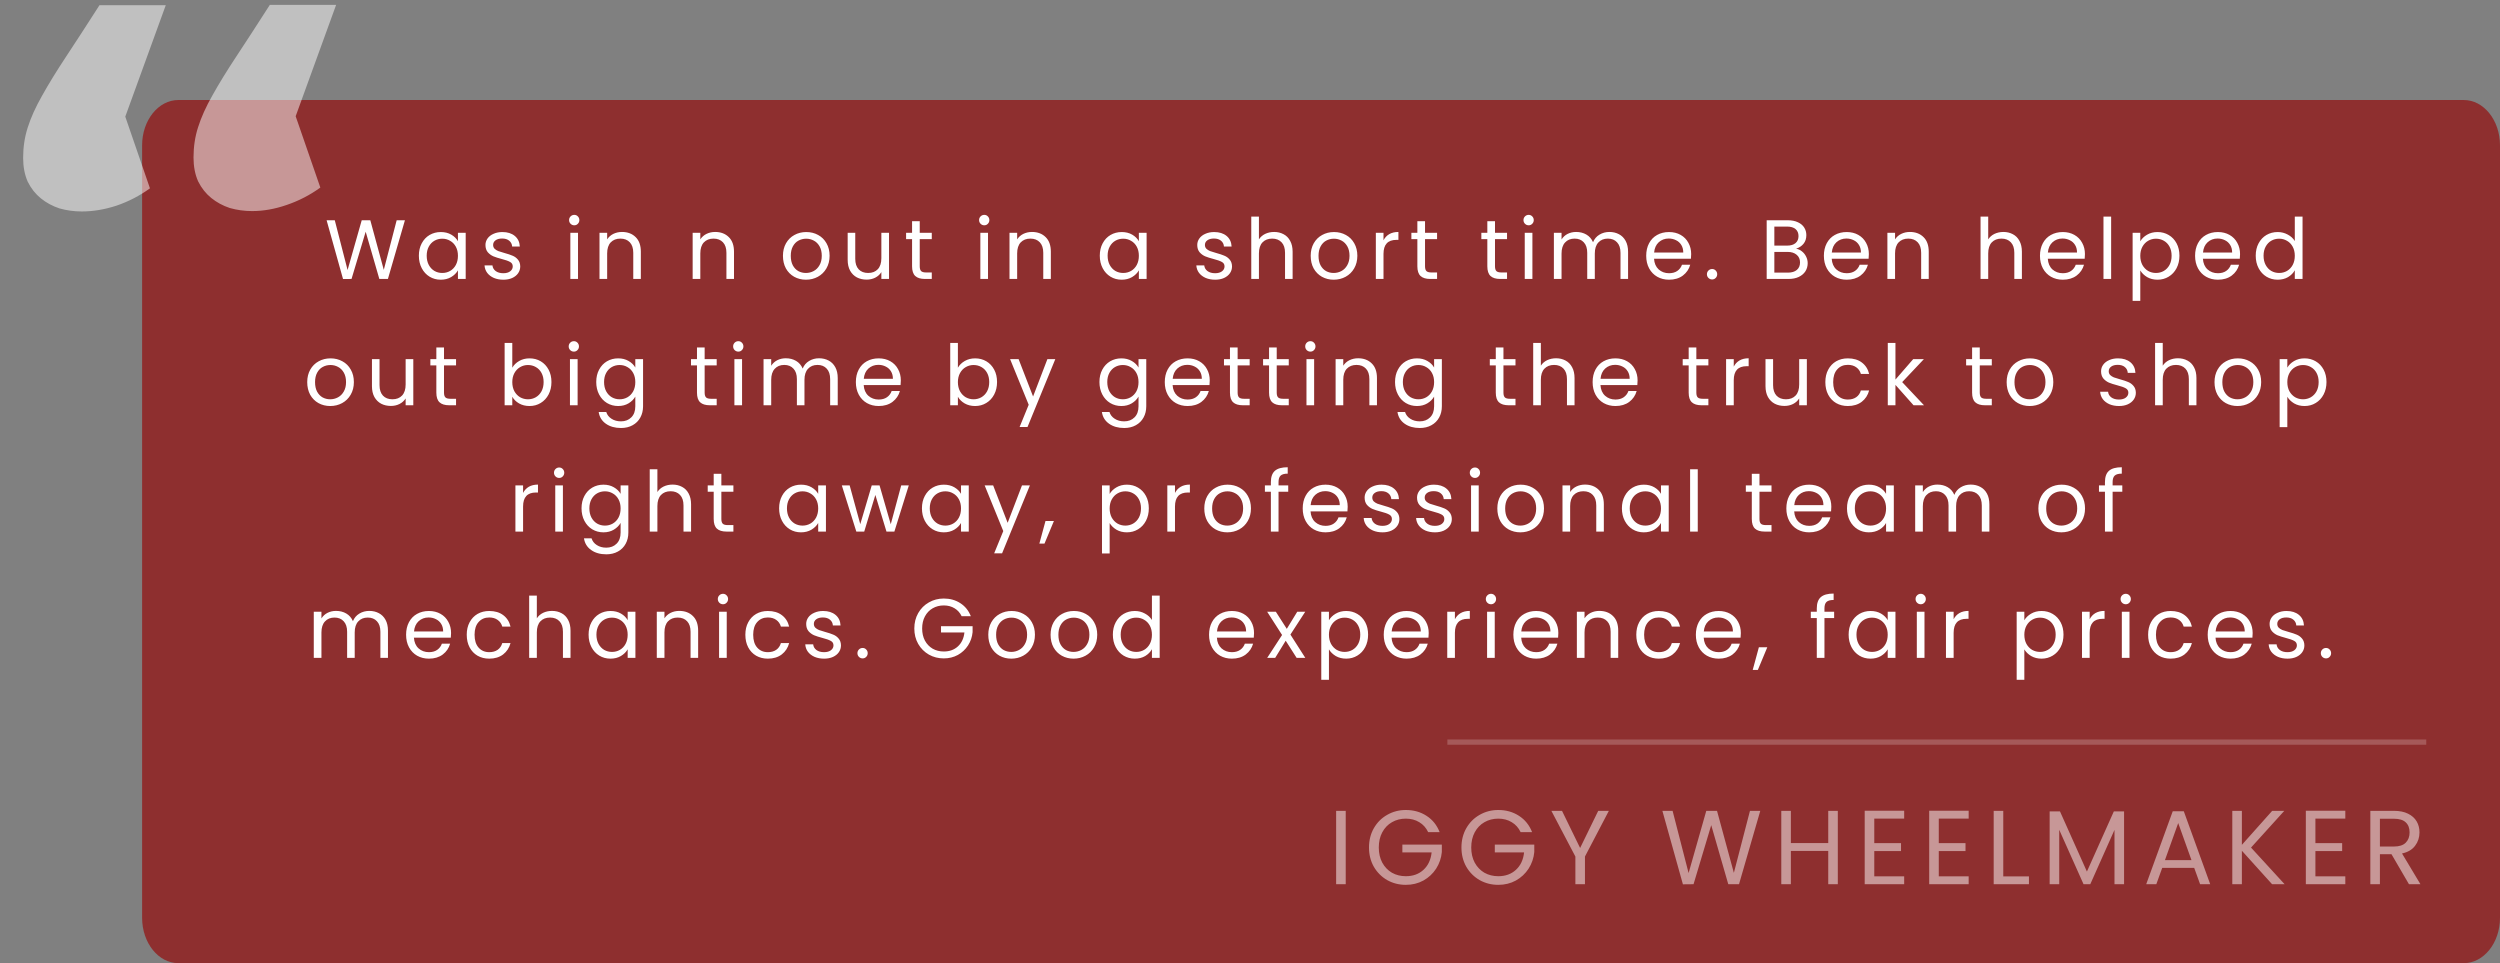 <svg width="475" height="183" viewBox="0 0 475 183" fill="none" xmlns="http://www.w3.org/2000/svg">
<rect x="0" y="0" width="475" height="183" fill="#808080" stroke="none"/>
<path opacity="0.7" d="M27 27.62C27 22.859 30.086 19 33.892 19H468.108C471.914 19 475 22.859 475 27.62V174.38C475 179.141 471.914 183 468.108 183H33.892C30.086 183 27 179.141 27 174.38V27.62Z" fill="#950E0E"/>
<path d="M255.687 154.06V168H253.867V154.06H255.687ZM271.349 158.1C270.962 157.287 270.402 156.66 269.669 156.22C268.935 155.767 268.082 155.54 267.109 155.54C266.135 155.54 265.255 155.767 264.469 156.22C263.695 156.66 263.082 157.3 262.629 158.14C262.189 158.967 261.969 159.927 261.969 161.02C261.969 162.113 262.189 163.073 262.629 163.9C263.082 164.727 263.695 165.367 264.469 165.82C265.255 166.26 266.135 166.48 267.109 166.48C268.469 166.48 269.589 166.073 270.469 165.26C271.349 164.447 271.862 163.347 272.009 161.96H266.449V160.48H273.949V161.88C273.842 163.027 273.482 164.08 272.869 165.04C272.255 165.987 271.449 166.74 270.449 167.3C269.449 167.847 268.335 168.12 267.109 168.12C265.815 168.12 264.635 167.82 263.569 167.22C262.502 166.607 261.655 165.76 261.029 164.68C260.415 163.6 260.109 162.38 260.109 161.02C260.109 159.66 260.415 158.44 261.029 157.36C261.655 156.267 262.502 155.42 263.569 154.82C264.635 154.207 265.815 153.9 267.109 153.9C268.589 153.9 269.895 154.267 271.029 155C272.175 155.733 273.009 156.767 273.529 158.1H271.349ZM288.915 158.1C288.529 157.287 287.969 156.66 287.235 156.22C286.502 155.767 285.649 155.54 284.675 155.54C283.702 155.54 282.822 155.767 282.035 156.22C281.262 156.66 280.649 157.3 280.195 158.14C279.755 158.967 279.535 159.927 279.535 161.02C279.535 162.113 279.755 163.073 280.195 163.9C280.649 164.727 281.262 165.367 282.035 165.82C282.822 166.26 283.702 166.48 284.675 166.48C286.035 166.48 287.155 166.073 288.035 165.26C288.915 164.447 289.429 163.347 289.575 161.96H284.015V160.48H291.515V161.88C291.409 163.027 291.049 164.08 290.435 165.04C289.822 165.987 289.015 166.74 288.015 167.3C287.015 167.847 285.902 168.12 284.675 168.12C283.382 168.12 282.202 167.82 281.135 167.22C280.069 166.607 279.222 165.76 278.595 164.68C277.982 163.6 277.675 162.38 277.675 161.02C277.675 159.66 277.982 158.44 278.595 157.36C279.222 156.267 280.069 155.42 281.135 154.82C282.202 154.207 283.382 153.9 284.675 153.9C286.155 153.9 287.462 154.267 288.595 155C289.742 155.733 290.575 156.767 291.095 158.1H288.915ZM305.682 154.06L301.142 162.74V168H299.322V162.74L294.762 154.06H296.782L300.222 161.12L303.662 154.06H305.682ZM334.453 154.06L330.413 168H328.373L325.133 156.78L321.773 168L319.753 168.02L315.853 154.06H317.793L320.833 165.88L324.193 154.06H326.233L329.433 165.84L332.493 154.06H334.453ZM349.185 154.06V168H347.365V161.68H340.265V168H338.445V154.06H340.265V160.18H347.365V154.06H349.185ZM356.113 155.54V160.2H361.193V161.7H356.113V166.5H361.793V168H354.293V154.04H361.793V155.54H356.113ZM368.367 155.54V160.2H373.447V161.7H368.367V166.5H374.047V168H366.547V154.04H374.047V155.54H368.367ZM380.62 166.52H385.5V168H378.8V154.06H380.62V166.52ZM403.573 154.16V168H401.753V157.68L397.153 168H395.873L391.253 157.66V168H389.433V154.16H391.393L396.513 165.6L401.633 154.16H403.573ZM416.9 164.9H410.82L409.7 168H407.78L412.82 154.14H414.92L419.94 168H418.02L416.9 164.9ZM416.38 163.42L413.86 156.38L411.34 163.42H416.38ZM431.696 168L425.956 161.64V168H424.136V154.06H425.956V160.52L431.716 154.06H434.016L427.696 161.04L434.076 168H431.696ZM439.929 155.54V160.2H445.009V161.7H439.929V166.5H445.609V168H438.109V154.04H445.609V155.54H439.929ZM457.703 168L454.383 162.3H452.183V168H450.363V154.06H454.863C455.916 154.06 456.803 154.24 457.523 154.6C458.256 154.96 458.803 155.447 459.163 156.06C459.523 156.673 459.703 157.373 459.703 158.16C459.703 159.12 459.423 159.967 458.863 160.7C458.316 161.433 457.49 161.92 456.383 162.16L459.883 168H457.703ZM452.183 160.84H454.863C455.85 160.84 456.59 160.6 457.083 160.12C457.576 159.627 457.823 158.973 457.823 158.16C457.823 157.333 457.576 156.693 457.083 156.24C456.603 155.787 455.863 155.56 454.863 155.56H452.183V160.84Z" fill="white" fill-opacity="0.5"/>
<path d="M76.936 41.848L73.704 53H72.072L69.48 44.024L66.791 53L65.175 53.016L62.056 41.848H63.608L66.04 51.304L68.728 41.848H70.359L72.919 51.272L75.368 41.848H76.936ZM79.585 48.584C79.585 47.688 79.766 46.904 80.129 46.232C80.492 45.549 80.987 45.021 81.617 44.648C82.257 44.275 82.966 44.088 83.745 44.088C84.513 44.088 85.18 44.253 85.745 44.584C86.31 44.915 86.731 45.331 87.009 45.832V44.232H88.481V53H87.009V51.368C86.721 51.88 86.289 52.307 85.713 52.648C85.147 52.979 84.486 53.144 83.729 53.144C82.95 53.144 82.246 52.952 81.617 52.568C80.987 52.184 80.492 51.645 80.129 50.952C79.766 50.259 79.585 49.469 79.585 48.584ZM87.009 48.6C87.009 47.939 86.876 47.363 86.609 46.872C86.342 46.381 85.98 46.008 85.521 45.752C85.073 45.485 84.577 45.352 84.033 45.352C83.489 45.352 82.993 45.48 82.545 45.736C82.097 45.992 81.74 46.365 81.473 46.856C81.206 47.347 81.073 47.923 81.073 48.584C81.073 49.256 81.206 49.843 81.473 50.344C81.74 50.835 82.097 51.213 82.545 51.48C82.993 51.736 83.489 51.864 84.033 51.864C84.577 51.864 85.073 51.736 85.521 51.48C85.98 51.213 86.342 50.835 86.609 50.344C86.876 49.843 87.009 49.261 87.009 48.6ZM95.645 53.144C94.973 53.144 94.371 53.032 93.837 52.808C93.304 52.573 92.883 52.253 92.573 51.848C92.264 51.432 92.093 50.957 92.061 50.424H93.565C93.608 50.861 93.811 51.219 94.173 51.496C94.547 51.773 95.032 51.912 95.629 51.912C96.184 51.912 96.621 51.789 96.941 51.544C97.261 51.299 97.421 50.989 97.421 50.616C97.421 50.232 97.251 49.949 96.909 49.768C96.568 49.576 96.04 49.389 95.325 49.208C94.675 49.037 94.141 48.867 93.725 48.696C93.32 48.515 92.968 48.253 92.669 47.912C92.381 47.56 92.237 47.101 92.237 46.536C92.237 46.088 92.371 45.677 92.637 45.304C92.904 44.931 93.283 44.637 93.773 44.424C94.264 44.2 94.824 44.088 95.453 44.088C96.424 44.088 97.208 44.333 97.805 44.824C98.403 45.315 98.723 45.987 98.765 46.84H97.309C97.277 46.381 97.091 46.013 96.749 45.736C96.419 45.459 95.971 45.32 95.405 45.32C94.883 45.32 94.467 45.432 94.157 45.656C93.848 45.88 93.693 46.173 93.693 46.536C93.693 46.824 93.784 47.064 93.965 47.256C94.157 47.437 94.392 47.587 94.669 47.704C94.957 47.811 95.352 47.933 95.853 48.072C96.483 48.243 96.995 48.413 97.389 48.584C97.784 48.744 98.12 48.989 98.397 49.32C98.685 49.651 98.835 50.083 98.845 50.616C98.845 51.096 98.712 51.528 98.445 51.912C98.179 52.296 97.8 52.6 97.309 52.824C96.829 53.037 96.275 53.144 95.645 53.144ZM109.118 42.808C108.841 42.808 108.606 42.712 108.414 42.52C108.222 42.328 108.126 42.093 108.126 41.816C108.126 41.539 108.222 41.304 108.414 41.112C108.606 40.92 108.841 40.824 109.118 40.824C109.385 40.824 109.609 40.92 109.79 41.112C109.982 41.304 110.078 41.539 110.078 41.816C110.078 42.093 109.982 42.328 109.79 42.52C109.609 42.712 109.385 42.808 109.118 42.808ZM109.822 44.232V53H108.366V44.232H109.822ZM118.176 44.072C119.243 44.072 120.107 44.397 120.768 45.048C121.429 45.688 121.76 46.616 121.76 47.832V53H120.32V48.04C120.32 47.165 120.101 46.499 119.664 46.04C119.227 45.571 118.629 45.336 117.872 45.336C117.104 45.336 116.491 45.576 116.032 46.056C115.584 46.536 115.36 47.235 115.36 48.152V53H113.904V44.232H115.36V45.48C115.648 45.032 116.037 44.685 116.528 44.44C117.029 44.195 117.579 44.072 118.176 44.072ZM135.876 44.072C136.943 44.072 137.807 44.397 138.468 45.048C139.129 45.688 139.46 46.616 139.46 47.832V53H138.02V48.04C138.02 47.165 137.801 46.499 137.364 46.04C136.927 45.571 136.329 45.336 135.572 45.336C134.804 45.336 134.191 45.576 133.732 46.056C133.284 46.536 133.06 47.235 133.06 48.152V53H131.604V44.232H133.06V45.48C133.348 45.032 133.737 44.685 134.228 44.44C134.729 44.195 135.279 44.072 135.876 44.072ZM153.128 53.144C152.307 53.144 151.56 52.957 150.888 52.584C150.227 52.211 149.704 51.683 149.32 51C148.947 50.307 148.76 49.507 148.76 48.6C148.76 47.704 148.952 46.915 149.336 46.232C149.731 45.539 150.264 45.011 150.936 44.648C151.608 44.275 152.36 44.088 153.192 44.088C154.024 44.088 154.776 44.275 155.448 44.648C156.12 45.011 156.648 45.533 157.032 46.216C157.427 46.899 157.624 47.693 157.624 48.6C157.624 49.507 157.421 50.307 157.016 51C156.621 51.683 156.083 52.211 155.4 52.584C154.717 52.957 153.96 53.144 153.128 53.144ZM153.128 51.864C153.651 51.864 154.141 51.741 154.6 51.496C155.059 51.251 155.427 50.883 155.704 50.392C155.992 49.901 156.136 49.304 156.136 48.6C156.136 47.896 155.997 47.299 155.72 46.808C155.443 46.317 155.08 45.955 154.632 45.72C154.184 45.475 153.699 45.352 153.176 45.352C152.643 45.352 152.152 45.475 151.704 45.72C151.267 45.955 150.915 46.317 150.648 46.808C150.381 47.299 150.248 47.896 150.248 48.6C150.248 49.315 150.376 49.917 150.632 50.408C150.899 50.899 151.251 51.267 151.688 51.512C152.125 51.747 152.605 51.864 153.128 51.864ZM168.914 44.232V53H167.458V51.704C167.181 52.152 166.792 52.504 166.29 52.76C165.8 53.005 165.256 53.128 164.658 53.128C163.976 53.128 163.362 52.989 162.818 52.712C162.274 52.424 161.842 51.997 161.522 51.432C161.213 50.867 161.058 50.179 161.058 49.368V44.232H162.498V49.176C162.498 50.04 162.717 50.707 163.154 51.176C163.592 51.635 164.189 51.864 164.946 51.864C165.725 51.864 166.338 51.624 166.786 51.144C167.234 50.664 167.458 49.965 167.458 49.048V44.232H168.914ZM174.749 45.432V50.6C174.749 51.027 174.839 51.331 175.021 51.512C175.202 51.683 175.517 51.768 175.965 51.768H177.037V53H175.725C174.914 53 174.306 52.813 173.901 52.44C173.495 52.067 173.293 51.453 173.293 50.6V45.432H172.157V44.232H173.293V42.024H174.749V44.232H177.037V45.432H174.749ZM187.018 42.808C186.741 42.808 186.506 42.712 186.314 42.52C186.122 42.328 186.026 42.093 186.026 41.816C186.026 41.539 186.122 41.304 186.314 41.112C186.506 40.92 186.741 40.824 187.018 40.824C187.285 40.824 187.509 40.92 187.69 41.112C187.882 41.304 187.978 41.539 187.978 41.816C187.978 42.093 187.882 42.328 187.69 42.52C187.509 42.712 187.285 42.808 187.018 42.808ZM187.722 44.232V53H186.266V44.232H187.722ZM196.076 44.072C197.143 44.072 198.007 44.397 198.668 45.048C199.329 45.688 199.66 46.616 199.66 47.832V53H198.22V48.04C198.22 47.165 198.001 46.499 197.564 46.04C197.127 45.571 196.529 45.336 195.772 45.336C195.004 45.336 194.391 45.576 193.932 46.056C193.484 46.536 193.26 47.235 193.26 48.152V53H191.804V44.232H193.26V45.48C193.548 45.032 193.937 44.685 194.428 44.44C194.929 44.195 195.479 44.072 196.076 44.072ZM208.96 48.584C208.96 47.688 209.141 46.904 209.504 46.232C209.867 45.549 210.363 45.021 210.992 44.648C211.632 44.275 212.341 44.088 213.12 44.088C213.888 44.088 214.555 44.253 215.12 44.584C215.685 44.915 216.107 45.331 216.384 45.832V44.232H217.856V53H216.384V51.368C216.096 51.88 215.664 52.307 215.088 52.648C214.523 52.979 213.861 53.144 213.104 53.144C212.325 53.144 211.621 52.952 210.992 52.568C210.363 52.184 209.867 51.645 209.504 50.952C209.141 50.259 208.96 49.469 208.96 48.584ZM216.384 48.6C216.384 47.939 216.251 47.363 215.984 46.872C215.717 46.381 215.355 46.008 214.896 45.752C214.448 45.485 213.952 45.352 213.408 45.352C212.864 45.352 212.368 45.48 211.92 45.736C211.472 45.992 211.115 46.365 210.848 46.856C210.581 47.347 210.448 47.923 210.448 48.584C210.448 49.256 210.581 49.843 210.848 50.344C211.115 50.835 211.472 51.213 211.92 51.48C212.368 51.736 212.864 51.864 213.408 51.864C213.952 51.864 214.448 51.736 214.896 51.48C215.355 51.213 215.717 50.835 215.984 50.344C216.251 49.843 216.384 49.261 216.384 48.6ZM230.886 53.144C230.214 53.144 229.611 53.032 229.078 52.808C228.545 52.573 228.123 52.253 227.814 51.848C227.505 51.432 227.334 50.957 227.302 50.424H228.806C228.849 50.861 229.051 51.219 229.414 51.496C229.787 51.773 230.273 51.912 230.87 51.912C231.425 51.912 231.862 51.789 232.182 51.544C232.502 51.299 232.662 50.989 232.662 50.616C232.662 50.232 232.491 49.949 232.15 49.768C231.809 49.576 231.281 49.389 230.566 49.208C229.915 49.037 229.382 48.867 228.966 48.696C228.561 48.515 228.209 48.253 227.91 47.912C227.622 47.56 227.478 47.101 227.478 46.536C227.478 46.088 227.611 45.677 227.878 45.304C228.145 44.931 228.523 44.637 229.014 44.424C229.505 44.2 230.065 44.088 230.694 44.088C231.665 44.088 232.449 44.333 233.046 44.824C233.643 45.315 233.963 45.987 234.006 46.84H232.55C232.518 46.381 232.331 46.013 231.99 45.736C231.659 45.459 231.211 45.32 230.646 45.32C230.123 45.32 229.707 45.432 229.398 45.656C229.089 45.88 228.934 46.173 228.934 46.536C228.934 46.824 229.025 47.064 229.206 47.256C229.398 47.437 229.633 47.587 229.91 47.704C230.198 47.811 230.593 47.933 231.094 48.072C231.723 48.243 232.235 48.413 232.63 48.584C233.025 48.744 233.361 48.989 233.638 49.32C233.926 49.651 234.075 50.083 234.086 50.616C234.086 51.096 233.953 51.528 233.686 51.912C233.419 52.296 233.041 52.6 232.55 52.824C232.07 53.037 231.515 53.144 230.886 53.144ZM242.093 44.072C242.755 44.072 243.352 44.216 243.885 44.504C244.419 44.781 244.835 45.203 245.133 45.768C245.443 46.333 245.597 47.021 245.597 47.832V53H244.157V48.04C244.157 47.165 243.939 46.499 243.501 46.04C243.064 45.571 242.467 45.336 241.709 45.336C240.941 45.336 240.328 45.576 239.869 46.056C239.421 46.536 239.197 47.235 239.197 48.152V53H237.741V41.16H239.197V45.48C239.485 45.032 239.88 44.685 240.381 44.44C240.893 44.195 241.464 44.072 242.093 44.072ZM253.4 53.144C252.578 53.144 251.832 52.957 251.16 52.584C250.498 52.211 249.976 51.683 249.592 51C249.218 50.307 249.032 49.507 249.032 48.6C249.032 47.704 249.224 46.915 249.608 46.232C250.002 45.539 250.536 45.011 251.208 44.648C251.88 44.275 252.632 44.088 253.464 44.088C254.296 44.088 255.048 44.275 255.72 44.648C256.392 45.011 256.92 45.533 257.304 46.216C257.698 46.899 257.896 47.693 257.896 48.6C257.896 49.507 257.693 50.307 257.288 51C256.893 51.683 256.354 52.211 255.672 52.584C254.989 52.957 254.232 53.144 253.4 53.144ZM253.4 51.864C253.922 51.864 254.413 51.741 254.872 51.496C255.33 51.251 255.698 50.883 255.976 50.392C256.264 49.901 256.408 49.304 256.408 48.6C256.408 47.896 256.269 47.299 255.992 46.808C255.714 46.317 255.352 45.955 254.904 45.72C254.456 45.475 253.97 45.352 253.448 45.352C252.914 45.352 252.424 45.475 251.976 45.72C251.538 45.955 251.186 46.317 250.92 46.808C250.653 47.299 250.52 47.896 250.52 48.6C250.52 49.315 250.648 49.917 250.904 50.408C251.17 50.899 251.522 51.267 251.96 51.512C252.397 51.747 252.877 51.864 253.4 51.864ZM262.866 45.656C263.122 45.155 263.485 44.765 263.954 44.488C264.434 44.211 265.015 44.072 265.698 44.072V45.576H265.314C263.682 45.576 262.866 46.461 262.866 48.232V53H261.41V44.232H262.866V45.656ZM270.755 45.432V50.6C270.755 51.027 270.846 51.331 271.027 51.512C271.208 51.683 271.523 51.768 271.971 51.768H273.043V53H271.731C270.92 53 270.312 52.813 269.907 52.44C269.502 52.067 269.299 51.453 269.299 50.6V45.432H268.163V44.232H269.299V42.024H270.755V44.232H273.043V45.432H270.755ZM284.049 45.432V50.6C284.049 51.027 284.139 51.331 284.321 51.512C284.502 51.683 284.817 51.768 285.265 51.768H286.337V53H285.025C284.214 53 283.606 52.813 283.201 52.44C282.795 52.067 282.593 51.453 282.593 50.6V45.432H281.457V44.232H282.593V42.024H284.049V44.232H286.337V45.432H284.049ZM290.453 42.808C290.175 42.808 289.941 42.712 289.749 42.52C289.557 42.328 289.461 42.093 289.461 41.816C289.461 41.539 289.557 41.304 289.749 41.112C289.941 40.92 290.175 40.824 290.453 40.824C290.719 40.824 290.943 40.92 291.125 41.112C291.317 41.304 291.413 41.539 291.413 41.816C291.413 42.093 291.317 42.328 291.125 42.52C290.943 42.712 290.719 42.808 290.453 42.808ZM291.157 44.232V53H289.701V44.232H291.157ZM305.782 44.072C306.465 44.072 307.073 44.216 307.606 44.504C308.14 44.781 308.561 45.203 308.87 45.768C309.18 46.333 309.334 47.021 309.334 47.832V53H307.894V48.04C307.894 47.165 307.676 46.499 307.238 46.04C306.812 45.571 306.23 45.336 305.494 45.336C304.737 45.336 304.134 45.581 303.686 46.072C303.238 46.552 303.014 47.251 303.014 48.168V53H301.574V48.04C301.574 47.165 301.356 46.499 300.918 46.04C300.492 45.571 299.91 45.336 299.174 45.336C298.417 45.336 297.814 45.581 297.366 46.072C296.918 46.552 296.694 47.251 296.694 48.168V53H295.238V44.232H296.694V45.496C296.982 45.037 297.366 44.685 297.846 44.44C298.337 44.195 298.876 44.072 299.462 44.072C300.198 44.072 300.849 44.237 301.414 44.568C301.98 44.899 302.401 45.384 302.678 46.024C302.924 45.405 303.329 44.925 303.894 44.584C304.46 44.243 305.089 44.072 305.782 44.072ZM321.323 48.28C321.323 48.557 321.307 48.851 321.275 49.16H314.267C314.32 50.024 314.613 50.701 315.147 51.192C315.691 51.672 316.347 51.912 317.115 51.912C317.744 51.912 318.267 51.768 318.683 51.48C319.109 51.181 319.408 50.787 319.579 50.296H321.147C320.912 51.139 320.443 51.827 319.739 52.36C319.035 52.883 318.16 53.144 317.115 53.144C316.283 53.144 315.536 52.957 314.875 52.584C314.224 52.211 313.712 51.683 313.339 51C312.965 50.307 312.779 49.507 312.779 48.6C312.779 47.693 312.96 46.899 313.323 46.216C313.685 45.533 314.192 45.011 314.843 44.648C315.504 44.275 316.261 44.088 317.115 44.088C317.947 44.088 318.683 44.269 319.323 44.632C319.963 44.995 320.453 45.496 320.795 46.136C321.147 46.765 321.323 47.48 321.323 48.28ZM319.819 47.976C319.819 47.421 319.696 46.947 319.451 46.552C319.205 46.147 318.869 45.843 318.443 45.64C318.027 45.427 317.563 45.32 317.051 45.32C316.315 45.32 315.685 45.555 315.163 46.024C314.651 46.493 314.357 47.144 314.283 47.976H319.819ZM325.308 53.096C325.031 53.096 324.796 53 324.604 52.808C324.412 52.616 324.316 52.381 324.316 52.104C324.316 51.827 324.412 51.592 324.604 51.4C324.796 51.208 325.031 51.112 325.308 51.112C325.575 51.112 325.799 51.208 325.98 51.4C326.172 51.592 326.268 51.827 326.268 52.104C326.268 52.381 326.172 52.616 325.98 52.808C325.799 53 325.575 53.096 325.308 53.096ZM341.253 47.256C341.659 47.32 342.027 47.485 342.357 47.752C342.699 48.019 342.965 48.349 343.157 48.744C343.36 49.139 343.461 49.56 343.461 50.008C343.461 50.573 343.317 51.085 343.029 51.544C342.741 51.992 342.32 52.349 341.765 52.616C341.221 52.872 340.576 53 339.829 53H335.669V41.848H339.669C340.427 41.848 341.072 41.976 341.605 42.232C342.139 42.477 342.539 42.813 342.805 43.24C343.072 43.667 343.205 44.147 343.205 44.68C343.205 45.341 343.024 45.891 342.661 46.328C342.309 46.755 341.84 47.064 341.253 47.256ZM337.125 46.664H339.573C340.256 46.664 340.784 46.504 341.157 46.184C341.531 45.864 341.717 45.421 341.717 44.856C341.717 44.291 341.531 43.848 341.157 43.528C340.784 43.208 340.245 43.048 339.541 43.048H337.125V46.664ZM339.701 51.8C340.427 51.8 340.992 51.629 341.397 51.288C341.803 50.947 342.005 50.472 342.005 49.864C342.005 49.245 341.792 48.76 341.365 48.408C340.939 48.045 340.368 47.864 339.653 47.864H337.125V51.8H339.701ZM355.082 48.28C355.082 48.557 355.066 48.851 355.034 49.16H348.026C348.079 50.024 348.373 50.701 348.906 51.192C349.45 51.672 350.106 51.912 350.874 51.912C351.503 51.912 352.026 51.768 352.442 51.48C352.869 51.181 353.167 50.787 353.338 50.296H354.906C354.671 51.139 354.202 51.827 353.498 52.36C352.794 52.883 351.919 53.144 350.874 53.144C350.042 53.144 349.295 52.957 348.634 52.584C347.983 52.211 347.471 51.683 347.098 51C346.725 50.307 346.538 49.507 346.538 48.6C346.538 47.693 346.719 46.899 347.082 46.216C347.445 45.533 347.951 45.011 348.602 44.648C349.263 44.275 350.021 44.088 350.874 44.088C351.706 44.088 352.442 44.269 353.082 44.632C353.722 44.995 354.213 45.496 354.554 46.136C354.906 46.765 355.082 47.48 355.082 48.28ZM353.578 47.976C353.578 47.421 353.455 46.947 353.21 46.552C352.965 46.147 352.629 45.843 352.202 45.64C351.786 45.427 351.322 45.32 350.81 45.32C350.074 45.32 349.445 45.555 348.922 46.024C348.41 46.493 348.117 47.144 348.042 47.976H353.578ZM362.876 44.072C363.943 44.072 364.807 44.397 365.468 45.048C366.129 45.688 366.46 46.616 366.46 47.832V53H365.02V48.04C365.02 47.165 364.801 46.499 364.364 46.04C363.927 45.571 363.329 45.336 362.572 45.336C361.804 45.336 361.191 45.576 360.732 46.056C360.284 46.536 360.06 47.235 360.06 48.152V53H358.604V44.232H360.06V45.48C360.348 45.032 360.737 44.685 361.228 44.44C361.729 44.195 362.279 44.072 362.876 44.072ZM380.656 44.072C381.317 44.072 381.915 44.216 382.448 44.504C382.981 44.781 383.397 45.203 383.696 45.768C384.005 46.333 384.16 47.021 384.16 47.832V53H382.72V48.04C382.72 47.165 382.501 46.499 382.064 46.04C381.627 45.571 381.029 45.336 380.272 45.336C379.504 45.336 378.891 45.576 378.432 46.056C377.984 46.536 377.76 47.235 377.76 48.152V53H376.304V41.16H377.76V45.48C378.048 45.032 378.443 44.685 378.944 44.44C379.456 44.195 380.027 44.072 380.656 44.072ZM396.138 48.28C396.138 48.557 396.122 48.851 396.09 49.16H389.082C389.136 50.024 389.429 50.701 389.962 51.192C390.506 51.672 391.162 51.912 391.93 51.912C392.56 51.912 393.082 51.768 393.498 51.48C393.925 51.181 394.224 50.787 394.394 50.296H395.962C395.728 51.139 395.258 51.827 394.554 52.36C393.85 52.883 392.976 53.144 391.93 53.144C391.098 53.144 390.352 52.957 389.69 52.584C389.04 52.211 388.528 51.683 388.154 51C387.781 50.307 387.594 49.507 387.594 48.6C387.594 47.693 387.776 46.899 388.138 46.216C388.501 45.533 389.008 45.011 389.658 44.648C390.32 44.275 391.077 44.088 391.93 44.088C392.762 44.088 393.498 44.269 394.138 44.632C394.778 44.995 395.269 45.496 395.61 46.136C395.962 46.765 396.138 47.48 396.138 48.28ZM394.634 47.976C394.634 47.421 394.512 46.947 394.266 46.552C394.021 46.147 393.685 45.843 393.258 45.64C392.842 45.427 392.378 45.32 391.866 45.32C391.13 45.32 390.501 45.555 389.978 46.024C389.466 46.493 389.173 47.144 389.098 47.976H394.634ZM401.116 41.16V53H399.66V41.16H401.116ZM406.654 45.848C406.942 45.347 407.368 44.931 407.934 44.6C408.51 44.259 409.176 44.088 409.934 44.088C410.712 44.088 411.416 44.275 412.046 44.648C412.686 45.021 413.187 45.549 413.55 46.232C413.912 46.904 414.094 47.688 414.094 48.584C414.094 49.469 413.912 50.259 413.55 50.952C413.187 51.645 412.686 52.184 412.046 52.568C411.416 52.952 410.712 53.144 409.934 53.144C409.187 53.144 408.526 52.979 407.95 52.648C407.384 52.307 406.952 51.885 406.654 51.384V57.16H405.198V44.232H406.654V45.848ZM412.606 48.584C412.606 47.923 412.472 47.347 412.206 46.856C411.939 46.365 411.576 45.992 411.118 45.736C410.67 45.48 410.174 45.352 409.63 45.352C409.096 45.352 408.6 45.485 408.142 45.752C407.694 46.008 407.331 46.387 407.054 46.888C406.787 47.379 406.654 47.949 406.654 48.6C406.654 49.261 406.787 49.843 407.054 50.344C407.331 50.835 407.694 51.213 408.142 51.48C408.6 51.736 409.096 51.864 409.63 51.864C410.174 51.864 410.67 51.736 411.118 51.48C411.576 51.213 411.939 50.835 412.206 50.344C412.472 49.843 412.606 49.256 412.606 48.584ZM425.61 48.28C425.61 48.557 425.594 48.851 425.562 49.16H418.554C418.607 50.024 418.901 50.701 419.434 51.192C419.978 51.672 420.634 51.912 421.402 51.912C422.031 51.912 422.554 51.768 422.97 51.48C423.397 51.181 423.695 50.787 423.866 50.296H425.434C425.199 51.139 424.73 51.827 424.026 52.36C423.322 52.883 422.447 53.144 421.402 53.144C420.57 53.144 419.823 52.957 419.162 52.584C418.511 52.211 417.999 51.683 417.626 51C417.253 50.307 417.066 49.507 417.066 48.6C417.066 47.693 417.247 46.899 417.61 46.216C417.973 45.533 418.479 45.011 419.13 44.648C419.791 44.275 420.549 44.088 421.402 44.088C422.234 44.088 422.97 44.269 423.61 44.632C424.25 44.995 424.741 45.496 425.082 46.136C425.434 46.765 425.61 47.48 425.61 48.28ZM424.106 47.976C424.106 47.421 423.983 46.947 423.738 46.552C423.493 46.147 423.157 45.843 422.73 45.64C422.314 45.427 421.85 45.32 421.338 45.32C420.602 45.32 419.973 45.555 419.45 46.024C418.938 46.493 418.645 47.144 418.57 47.976H424.106ZM428.588 48.584C428.588 47.688 428.769 46.904 429.132 46.232C429.495 45.549 429.991 45.021 430.62 44.648C431.26 44.275 431.975 44.088 432.764 44.088C433.447 44.088 434.081 44.248 434.668 44.568C435.255 44.877 435.703 45.288 436.012 45.8V41.16H437.484V53H436.012V51.352C435.724 51.875 435.297 52.307 434.732 52.648C434.167 52.979 433.505 53.144 432.748 53.144C431.969 53.144 431.26 52.952 430.62 52.568C429.991 52.184 429.495 51.645 429.132 50.952C428.769 50.259 428.588 49.469 428.588 48.584ZM436.012 48.6C436.012 47.939 435.879 47.363 435.612 46.872C435.345 46.381 434.983 46.008 434.524 45.752C434.076 45.485 433.58 45.352 433.036 45.352C432.492 45.352 431.996 45.48 431.548 45.736C431.1 45.992 430.743 46.365 430.476 46.856C430.209 47.347 430.076 47.923 430.076 48.584C430.076 49.256 430.209 49.843 430.476 50.344C430.743 50.835 431.1 51.213 431.548 51.48C431.996 51.736 432.492 51.864 433.036 51.864C433.58 51.864 434.076 51.736 434.524 51.48C434.983 51.213 435.345 50.835 435.612 50.344C435.879 49.843 436.012 49.261 436.012 48.6ZM62.74 77.144C61.919 77.144 61.172 76.957 60.5 76.584C59.839 76.211 59.316 75.683 58.932 75C58.559 74.307 58.372 73.507 58.372 72.6C58.372 71.704 58.564 70.915 58.948 70.232C59.343 69.539 59.876 69.011 60.548 68.648C61.22 68.275 61.972 68.088 62.804 68.088C63.636 68.088 64.388 68.275 65.06 68.648C65.732 69.011 66.26 69.533 66.644 70.216C67.039 70.899 67.236 71.693 67.236 72.6C67.236 73.507 67.034 74.307 66.628 75C66.234 75.683 65.695 76.211 65.012 76.584C64.33 76.957 63.572 77.144 62.74 77.144ZM62.74 75.864C63.263 75.864 63.754 75.741 64.212 75.496C64.671 75.251 65.039 74.883 65.316 74.392C65.604 73.901 65.748 73.304 65.748 72.6C65.748 71.896 65.61 71.299 65.332 70.808C65.055 70.317 64.692 69.955 64.244 69.72C63.796 69.475 63.311 69.352 62.788 69.352C62.255 69.352 61.764 69.475 61.316 69.72C60.879 69.955 60.527 70.317 60.26 70.808C59.994 71.299 59.86 71.896 59.86 72.6C59.86 73.315 59.988 73.917 60.244 74.408C60.511 74.899 60.863 75.267 61.3 75.512C61.738 75.747 62.218 75.864 62.74 75.864ZM78.527 68.232V77H77.071V75.704C76.793 76.152 76.404 76.504 75.903 76.76C75.412 77.005 74.868 77.128 74.271 77.128C73.588 77.128 72.975 76.989 72.431 76.712C71.887 76.424 71.455 75.997 71.135 75.432C70.825 74.867 70.671 74.179 70.671 73.368V68.232H72.111V73.176C72.111 74.04 72.329 74.707 72.767 75.176C73.204 75.635 73.801 75.864 74.559 75.864C75.337 75.864 75.951 75.624 76.399 75.144C76.847 74.664 77.071 73.965 77.071 73.048V68.232H78.527ZM84.361 69.432V74.6C84.361 75.027 84.452 75.331 84.633 75.512C84.814 75.683 85.129 75.768 85.577 75.768H86.649V77H85.337C84.526 77 83.918 76.813 83.513 76.44C83.108 76.067 82.905 75.453 82.905 74.6V69.432H81.769V68.232H82.905V66.024H84.361V68.232H86.649V69.432H84.361ZM97.335 69.864C97.633 69.341 98.071 68.915 98.647 68.584C99.223 68.253 99.879 68.088 100.615 68.088C101.404 68.088 102.114 68.275 102.743 68.648C103.372 69.021 103.868 69.549 104.231 70.232C104.594 70.904 104.775 71.688 104.775 72.584C104.775 73.469 104.594 74.259 104.231 74.952C103.868 75.645 103.367 76.184 102.727 76.568C102.098 76.952 101.394 77.144 100.615 77.144C99.858 77.144 99.191 76.979 98.615 76.648C98.049 76.317 97.623 75.896 97.335 75.384V77H95.879V65.16H97.335V69.864ZM103.287 72.584C103.287 71.923 103.154 71.347 102.887 70.856C102.62 70.365 102.258 69.992 101.799 69.736C101.351 69.48 100.855 69.352 100.311 69.352C99.778 69.352 99.281 69.485 98.823 69.752C98.375 70.008 98.012 70.387 97.735 70.888C97.468 71.379 97.335 71.949 97.335 72.6C97.335 73.261 97.468 73.843 97.735 74.344C98.012 74.835 98.375 75.213 98.823 75.48C99.281 75.736 99.778 75.864 100.311 75.864C100.855 75.864 101.351 75.736 101.799 75.48C102.258 75.213 102.62 74.835 102.887 74.344C103.154 73.843 103.287 73.256 103.287 72.584ZM109.043 66.808C108.766 66.808 108.531 66.712 108.339 66.52C108.147 66.328 108.051 66.093 108.051 65.816C108.051 65.539 108.147 65.304 108.339 65.112C108.531 64.92 108.766 64.824 109.043 64.824C109.31 64.824 109.534 64.92 109.715 65.112C109.907 65.304 110.003 65.539 110.003 65.816C110.003 66.093 109.907 66.328 109.715 66.52C109.534 66.712 109.31 66.808 109.043 66.808ZM109.747 68.232V77H108.291V68.232H109.747ZM117.445 68.088C118.202 68.088 118.864 68.253 119.429 68.584C120.005 68.915 120.432 69.331 120.709 69.832V68.232H122.181V77.192C122.181 77.992 122.01 78.701 121.669 79.32C121.328 79.949 120.837 80.44 120.197 80.792C119.568 81.144 118.832 81.32 117.989 81.32C116.837 81.32 115.877 81.048 115.109 80.504C114.341 79.96 113.888 79.219 113.749 78.28H115.189C115.349 78.813 115.68 79.24 116.181 79.56C116.682 79.891 117.285 80.056 117.989 80.056C118.789 80.056 119.44 79.805 119.941 79.304C120.453 78.803 120.709 78.099 120.709 77.192V75.352C120.421 75.864 119.994 76.291 119.429 76.632C118.864 76.973 118.202 77.144 117.445 77.144C116.666 77.144 115.957 76.952 115.317 76.568C114.688 76.184 114.192 75.645 113.829 74.952C113.466 74.259 113.285 73.469 113.285 72.584C113.285 71.688 113.466 70.904 113.829 70.232C114.192 69.549 114.688 69.021 115.317 68.648C115.957 68.275 116.666 68.088 117.445 68.088ZM120.709 72.6C120.709 71.939 120.576 71.363 120.309 70.872C120.042 70.381 119.68 70.008 119.221 69.752C118.773 69.485 118.277 69.352 117.733 69.352C117.189 69.352 116.693 69.48 116.245 69.736C115.797 69.992 115.44 70.365 115.173 70.856C114.906 71.347 114.773 71.923 114.773 72.584C114.773 73.256 114.906 73.843 115.173 74.344C115.44 74.835 115.797 75.213 116.245 75.48C116.693 75.736 117.189 75.864 117.733 75.864C118.277 75.864 118.773 75.736 119.221 75.48C119.68 75.213 120.042 74.835 120.309 74.344C120.576 73.843 120.709 73.261 120.709 72.6ZM133.883 69.432V74.6C133.883 75.027 133.974 75.331 134.155 75.512C134.336 75.683 134.651 75.768 135.099 75.768H136.171V77H134.859C134.048 77 133.44 76.813 133.035 76.44C132.63 76.067 132.427 75.453 132.427 74.6V69.432H131.291V68.232H132.427V66.024H133.883V68.232H136.171V69.432H133.883ZM140.287 66.808C140.01 66.808 139.775 66.712 139.583 66.52C139.391 66.328 139.295 66.093 139.295 65.816C139.295 65.539 139.391 65.304 139.583 65.112C139.775 64.92 140.01 64.824 140.287 64.824C140.554 64.824 140.778 64.92 140.959 65.112C141.151 65.304 141.247 65.539 141.247 65.816C141.247 66.093 141.151 66.328 140.959 66.52C140.778 66.712 140.554 66.808 140.287 66.808ZM140.991 68.232V77H139.535V68.232H140.991ZM155.617 68.072C156.299 68.072 156.907 68.216 157.441 68.504C157.974 68.781 158.395 69.203 158.705 69.768C159.014 70.333 159.169 71.021 159.169 71.832V77H157.729V72.04C157.729 71.165 157.51 70.499 157.073 70.04C156.646 69.571 156.065 69.336 155.329 69.336C154.571 69.336 153.969 69.581 153.521 70.072C153.073 70.552 152.849 71.251 152.849 72.168V77H151.409V72.04C151.409 71.165 151.19 70.499 150.753 70.04C150.326 69.571 149.745 69.336 149.009 69.336C148.251 69.336 147.649 69.581 147.201 70.072C146.753 70.552 146.529 71.251 146.529 72.168V77H145.073V68.232H146.529V69.496C146.817 69.037 147.201 68.685 147.681 68.44C148.171 68.195 148.71 68.072 149.297 68.072C150.033 68.072 150.683 68.237 151.249 68.568C151.814 68.899 152.235 69.384 152.513 70.024C152.758 69.405 153.163 68.925 153.729 68.584C154.294 68.243 154.923 68.072 155.617 68.072ZM171.157 72.28C171.157 72.557 171.141 72.851 171.109 73.16H164.101C164.154 74.024 164.448 74.701 164.981 75.192C165.525 75.672 166.181 75.912 166.949 75.912C167.578 75.912 168.101 75.768 168.517 75.48C168.944 75.181 169.242 74.787 169.413 74.296H170.981C170.746 75.139 170.277 75.827 169.573 76.36C168.869 76.883 167.994 77.144 166.949 77.144C166.117 77.144 165.37 76.957 164.709 76.584C164.058 76.211 163.546 75.683 163.173 75C162.8 74.307 162.613 73.507 162.613 72.6C162.613 71.693 162.794 70.899 163.157 70.216C163.52 69.533 164.026 69.011 164.677 68.648C165.338 68.275 166.096 68.088 166.949 68.088C167.781 68.088 168.517 68.269 169.157 68.632C169.797 68.995 170.288 69.496 170.629 70.136C170.981 70.765 171.157 71.48 171.157 72.28ZM169.653 71.976C169.653 71.421 169.53 70.947 169.285 70.552C169.04 70.147 168.704 69.843 168.277 69.64C167.861 69.427 167.397 69.32 166.885 69.32C166.149 69.32 165.52 69.555 164.997 70.024C164.485 70.493 164.192 71.144 164.117 71.976H169.653ZM182 69.864C182.299 69.341 182.736 68.915 183.312 68.584C183.888 68.253 184.544 68.088 185.28 68.088C186.07 68.088 186.779 68.275 187.408 68.648C188.038 69.021 188.534 69.549 188.896 70.232C189.259 70.904 189.44 71.688 189.44 72.584C189.44 73.469 189.259 74.259 188.896 74.952C188.534 75.645 188.032 76.184 187.392 76.568C186.763 76.952 186.059 77.144 185.28 77.144C184.523 77.144 183.856 76.979 183.28 76.648C182.715 76.317 182.288 75.896 182 75.384V77H180.544V65.16H182V69.864ZM187.952 72.584C187.952 71.923 187.819 71.347 187.552 70.856C187.286 70.365 186.923 69.992 186.464 69.736C186.016 69.48 185.52 69.352 184.976 69.352C184.443 69.352 183.947 69.485 183.488 69.752C183.04 70.008 182.678 70.387 182.4 70.888C182.134 71.379 182 71.949 182 72.6C182 73.261 182.134 73.843 182.4 74.344C182.678 74.835 183.04 75.213 183.488 75.48C183.947 75.736 184.443 75.864 184.976 75.864C185.52 75.864 186.016 75.736 186.464 75.48C186.923 75.213 187.286 74.835 187.552 74.344C187.819 73.843 187.952 73.256 187.952 72.584ZM200.509 68.232L195.229 81.128H193.725L195.453 76.904L191.917 68.232H193.533L196.285 75.336L199.005 68.232H200.509ZM213.054 68.088C213.812 68.088 214.473 68.253 215.038 68.584C215.614 68.915 216.041 69.331 216.318 69.832V68.232H217.79V77.192C217.79 77.992 217.62 78.701 217.278 79.32C216.937 79.949 216.446 80.44 215.806 80.792C215.177 81.144 214.441 81.32 213.598 81.32C212.446 81.32 211.486 81.048 210.718 80.504C209.95 79.96 209.497 79.219 209.358 78.28H210.798C210.958 78.813 211.289 79.24 211.79 79.56C212.292 79.891 212.894 80.056 213.598 80.056C214.398 80.056 215.049 79.805 215.55 79.304C216.062 78.803 216.318 78.099 216.318 77.192V75.352C216.03 75.864 215.604 76.291 215.038 76.632C214.473 76.973 213.812 77.144 213.054 77.144C212.276 77.144 211.566 76.952 210.926 76.568C210.297 76.184 209.801 75.645 209.438 74.952C209.076 74.259 208.894 73.469 208.894 72.584C208.894 71.688 209.076 70.904 209.438 70.232C209.801 69.549 210.297 69.021 210.926 68.648C211.566 68.275 212.276 68.088 213.054 68.088ZM216.318 72.6C216.318 71.939 216.185 71.363 215.918 70.872C215.652 70.381 215.289 70.008 214.83 69.752C214.382 69.485 213.886 69.352 213.342 69.352C212.798 69.352 212.302 69.48 211.854 69.736C211.406 69.992 211.049 70.365 210.782 70.856C210.516 71.347 210.382 71.923 210.382 72.584C210.382 73.256 210.516 73.843 210.782 74.344C211.049 74.835 211.406 75.213 211.854 75.48C212.302 75.736 212.798 75.864 213.342 75.864C213.886 75.864 214.382 75.736 214.83 75.48C215.289 75.213 215.652 74.835 215.918 74.344C216.185 73.843 216.318 73.261 216.318 72.6ZM229.851 72.28C229.851 72.557 229.835 72.851 229.803 73.16H222.795C222.848 74.024 223.141 74.701 223.675 75.192C224.219 75.672 224.875 75.912 225.643 75.912C226.272 75.912 226.795 75.768 227.211 75.48C227.637 75.181 227.936 74.787 228.107 74.296H229.675C229.44 75.139 228.971 75.827 228.267 76.36C227.563 76.883 226.688 77.144 225.643 77.144C224.811 77.144 224.064 76.957 223.403 76.584C222.752 76.211 222.24 75.683 221.867 75C221.493 74.307 221.307 73.507 221.307 72.6C221.307 71.693 221.488 70.899 221.851 70.216C222.213 69.533 222.72 69.011 223.371 68.648C224.032 68.275 224.789 68.088 225.643 68.088C226.475 68.088 227.211 68.269 227.851 68.632C228.491 68.995 228.981 69.496 229.323 70.136C229.675 70.765 229.851 71.48 229.851 72.28ZM228.347 71.976C228.347 71.421 228.224 70.947 227.979 70.552C227.733 70.147 227.397 69.843 226.971 69.64C226.555 69.427 226.091 69.32 225.579 69.32C224.843 69.32 224.213 69.555 223.691 70.024C223.179 70.493 222.885 71.144 222.811 71.976H228.347ZM235.149 69.432V74.6C235.149 75.027 235.239 75.331 235.421 75.512C235.602 75.683 235.917 75.768 236.365 75.768H237.437V77H236.125C235.314 77 234.706 76.813 234.301 76.44C233.895 76.067 233.693 75.453 233.693 74.6V69.432H232.557V68.232H233.693V66.024H235.149V68.232H237.437V69.432H235.149ZM242.577 69.432V74.6C242.577 75.027 242.667 75.331 242.849 75.512C243.03 75.683 243.345 75.768 243.793 75.768H244.865V77H243.553C242.742 77 242.134 76.813 241.729 76.44C241.323 76.067 241.121 75.453 241.121 74.6V69.432H239.985V68.232H241.121V66.024H242.577V68.232H244.865V69.432H242.577ZM248.981 66.808C248.704 66.808 248.469 66.712 248.277 66.52C248.085 66.328 247.989 66.093 247.989 65.816C247.989 65.539 248.085 65.304 248.277 65.112C248.469 64.92 248.704 64.824 248.981 64.824C249.248 64.824 249.472 64.92 249.653 65.112C249.845 65.304 249.941 65.539 249.941 65.816C249.941 66.093 249.845 66.328 249.653 66.52C249.472 66.712 249.248 66.808 248.981 66.808ZM249.685 68.232V77H248.229V68.232H249.685ZM258.038 68.072C259.105 68.072 259.969 68.397 260.63 69.048C261.292 69.688 261.622 70.616 261.622 71.832V77H260.182V72.04C260.182 71.165 259.964 70.499 259.526 70.04C259.089 69.571 258.492 69.336 257.734 69.336C256.966 69.336 256.353 69.576 255.894 70.056C255.446 70.536 255.222 71.235 255.222 72.152V77H253.766V68.232H255.222V69.48C255.51 69.032 255.9 68.685 256.39 68.44C256.892 68.195 257.441 68.072 258.038 68.072ZM269.217 68.088C269.974 68.088 270.635 68.253 271.201 68.584C271.777 68.915 272.203 69.331 272.481 69.832V68.232H273.953V77.192C273.953 77.992 273.782 78.701 273.441 79.32C273.099 79.949 272.609 80.44 271.969 80.792C271.339 81.144 270.603 81.32 269.761 81.32C268.609 81.32 267.649 81.048 266.881 80.504C266.113 79.96 265.659 79.219 265.521 78.28H266.961C267.121 78.813 267.451 79.24 267.953 79.56C268.454 79.891 269.057 80.056 269.761 80.056C270.561 80.056 271.211 79.805 271.713 79.304C272.225 78.803 272.481 78.099 272.481 77.192V75.352C272.193 75.864 271.766 76.291 271.201 76.632C270.635 76.973 269.974 77.144 269.217 77.144C268.438 77.144 267.729 76.952 267.089 76.568C266.459 76.184 265.963 75.645 265.601 74.952C265.238 74.259 265.057 73.469 265.057 72.584C265.057 71.688 265.238 70.904 265.601 70.232C265.963 69.549 266.459 69.021 267.089 68.648C267.729 68.275 268.438 68.088 269.217 68.088ZM272.481 72.6C272.481 71.939 272.347 71.363 272.081 70.872C271.814 70.381 271.451 70.008 270.993 69.752C270.545 69.485 270.049 69.352 269.505 69.352C268.961 69.352 268.465 69.48 268.017 69.736C267.569 69.992 267.211 70.365 266.945 70.856C266.678 71.347 266.545 71.923 266.545 72.584C266.545 73.256 266.678 73.843 266.945 74.344C267.211 74.835 267.569 75.213 268.017 75.48C268.465 75.736 268.961 75.864 269.505 75.864C270.049 75.864 270.545 75.736 270.993 75.48C271.451 75.213 271.814 74.835 272.081 74.344C272.347 73.843 272.481 73.261 272.481 72.6ZM285.655 69.432V74.6C285.655 75.027 285.746 75.331 285.927 75.512C286.108 75.683 286.423 75.768 286.871 75.768H287.943V77H286.631C285.82 77 285.212 76.813 284.807 76.44C284.402 76.067 284.199 75.453 284.199 74.6V69.432H283.063V68.232H284.199V66.024H285.655V68.232H287.943V69.432H285.655ZM295.659 68.072C296.32 68.072 296.918 68.216 297.451 68.504C297.984 68.781 298.4 69.203 298.699 69.768C299.008 70.333 299.163 71.021 299.163 71.832V77H297.723V72.04C297.723 71.165 297.504 70.499 297.067 70.04C296.63 69.571 296.032 69.336 295.275 69.336C294.507 69.336 293.894 69.576 293.435 70.056C292.987 70.536 292.763 71.235 292.763 72.152V77H291.307V65.16H292.763V69.48C293.051 69.032 293.446 68.685 293.947 68.44C294.459 68.195 295.03 68.072 295.659 68.072ZM311.141 72.28C311.141 72.557 311.125 72.851 311.093 73.16H304.085C304.139 74.024 304.432 74.701 304.965 75.192C305.509 75.672 306.165 75.912 306.933 75.912C307.563 75.912 308.085 75.768 308.501 75.48C308.928 75.181 309.227 74.787 309.397 74.296H310.965C310.731 75.139 310.261 75.827 309.557 76.36C308.853 76.883 307.979 77.144 306.933 77.144C306.101 77.144 305.355 76.957 304.693 76.584C304.043 76.211 303.531 75.683 303.157 75C302.784 74.307 302.597 73.507 302.597 72.6C302.597 71.693 302.779 70.899 303.141 70.216C303.504 69.533 304.011 69.011 304.661 68.648C305.323 68.275 306.08 68.088 306.933 68.088C307.765 68.088 308.501 68.269 309.141 68.632C309.781 68.995 310.272 69.496 310.613 70.136C310.965 70.765 311.141 71.48 311.141 72.28ZM309.637 71.976C309.637 71.421 309.515 70.947 309.269 70.552C309.024 70.147 308.688 69.843 308.261 69.64C307.845 69.427 307.381 69.32 306.869 69.32C306.133 69.32 305.504 69.555 304.981 70.024C304.469 70.493 304.176 71.144 304.101 71.976H309.637ZM322.305 69.432V74.6C322.305 75.027 322.395 75.331 322.577 75.512C322.758 75.683 323.073 75.768 323.521 75.768H324.593V77H323.281C322.47 77 321.862 76.813 321.457 76.44C321.051 76.067 320.849 75.453 320.849 74.6V69.432H319.713V68.232H320.849V66.024H322.305V68.232H324.593V69.432H322.305ZM329.413 69.656C329.669 69.155 330.032 68.765 330.501 68.488C330.981 68.211 331.562 68.072 332.245 68.072V69.576H331.861C330.229 69.576 329.413 70.461 329.413 72.232V77H327.957V68.232H329.413V69.656ZM343.302 68.232V77H341.846V75.704C341.568 76.152 341.179 76.504 340.678 76.76C340.187 77.005 339.643 77.128 339.046 77.128C338.363 77.128 337.75 76.989 337.206 76.712C336.662 76.424 336.23 75.997 335.91 75.432C335.6 74.867 335.446 74.179 335.446 73.368V68.232H336.886V73.176C336.886 74.04 337.104 74.707 337.542 75.176C337.979 75.635 338.576 75.864 339.334 75.864C340.112 75.864 340.726 75.624 341.174 75.144C341.622 74.664 341.846 73.965 341.846 73.048V68.232H343.302ZM346.816 72.6C346.816 71.693 346.997 70.904 347.36 70.232C347.723 69.549 348.224 69.021 348.864 68.648C349.515 68.275 350.256 68.088 351.088 68.088C352.165 68.088 353.051 68.349 353.744 68.872C354.448 69.395 354.912 70.12 355.136 71.048H353.568C353.419 70.515 353.125 70.093 352.688 69.784C352.261 69.475 351.728 69.32 351.088 69.32C350.256 69.32 349.584 69.608 349.072 70.184C348.56 70.749 348.304 71.555 348.304 72.6C348.304 73.656 348.56 74.472 349.072 75.048C349.584 75.624 350.256 75.912 351.088 75.912C351.728 75.912 352.261 75.763 352.688 75.464C353.115 75.165 353.408 74.739 353.568 74.184H355.136C354.901 75.08 354.432 75.8 353.728 76.344C353.024 76.877 352.144 77.144 351.088 77.144C350.256 77.144 349.515 76.957 348.864 76.584C348.224 76.211 347.723 75.683 347.36 75C346.997 74.317 346.816 73.517 346.816 72.6ZM363.575 77L360.135 73.128V77H358.679V65.16H360.135V72.12L363.511 68.232H365.543L361.415 72.6L365.559 77H363.575ZM376.155 69.432V74.6C376.155 75.027 376.246 75.331 376.427 75.512C376.608 75.683 376.923 75.768 377.371 75.768H378.443V77H377.131C376.32 77 375.712 76.813 375.307 76.44C374.902 76.067 374.699 75.453 374.699 74.6V69.432H373.563V68.232H374.699V66.024H376.155V68.232H378.443V69.432H376.155ZM385.631 77.144C384.81 77.144 384.063 76.957 383.391 76.584C382.73 76.211 382.207 75.683 381.823 75C381.45 74.307 381.263 73.507 381.263 72.6C381.263 71.704 381.455 70.915 381.839 70.232C382.234 69.539 382.767 69.011 383.439 68.648C384.111 68.275 384.863 68.088 385.695 68.088C386.527 68.088 387.279 68.275 387.951 68.648C388.623 69.011 389.151 69.533 389.535 70.216C389.93 70.899 390.127 71.693 390.127 72.6C390.127 73.507 389.924 74.307 389.519 75C389.124 75.683 388.586 76.211 387.903 76.584C387.22 76.957 386.463 77.144 385.631 77.144ZM385.631 75.864C386.154 75.864 386.644 75.741 387.103 75.496C387.562 75.251 387.93 74.883 388.207 74.392C388.495 73.901 388.639 73.304 388.639 72.6C388.639 71.896 388.5 71.299 388.223 70.808C387.946 70.317 387.583 69.955 387.135 69.72C386.687 69.475 386.202 69.352 385.679 69.352C385.146 69.352 384.655 69.475 384.207 69.72C383.77 69.955 383.418 70.317 383.151 70.808C382.884 71.299 382.751 71.896 382.751 72.6C382.751 73.315 382.879 73.917 383.135 74.408C383.402 74.899 383.754 75.267 384.191 75.512C384.628 75.747 385.108 75.864 385.631 75.864ZM402.611 77.144C401.939 77.144 401.336 77.032 400.803 76.808C400.27 76.573 399.848 76.253 399.539 75.848C399.23 75.432 399.059 74.957 399.027 74.424H400.531C400.574 74.861 400.776 75.219 401.139 75.496C401.512 75.773 401.998 75.912 402.595 75.912C403.15 75.912 403.587 75.789 403.907 75.544C404.227 75.299 404.387 74.989 404.387 74.616C404.387 74.232 404.216 73.949 403.875 73.768C403.534 73.576 403.006 73.389 402.291 73.208C401.64 73.037 401.107 72.867 400.691 72.696C400.286 72.515 399.934 72.253 399.635 71.912C399.347 71.56 399.203 71.101 399.203 70.536C399.203 70.088 399.336 69.677 399.603 69.304C399.87 68.931 400.248 68.637 400.739 68.424C401.23 68.2 401.79 68.088 402.419 68.088C403.39 68.088 404.174 68.333 404.771 68.824C405.368 69.315 405.688 69.987 405.731 70.84H404.275C404.243 70.381 404.056 70.013 403.715 69.736C403.384 69.459 402.936 69.32 402.371 69.32C401.848 69.32 401.432 69.432 401.123 69.656C400.814 69.88 400.659 70.173 400.659 70.536C400.659 70.824 400.75 71.064 400.931 71.256C401.123 71.437 401.358 71.587 401.635 71.704C401.923 71.811 402.318 71.933 402.819 72.072C403.448 72.243 403.96 72.413 404.355 72.584C404.75 72.744 405.086 72.989 405.363 73.32C405.651 73.651 405.8 74.083 405.811 74.616C405.811 75.096 405.678 75.528 405.411 75.912C405.144 76.296 404.766 76.6 404.275 76.824C403.795 77.037 403.24 77.144 402.611 77.144ZM413.818 68.072C414.48 68.072 415.077 68.216 415.61 68.504C416.144 68.781 416.56 69.203 416.858 69.768C417.168 70.333 417.322 71.021 417.322 71.832V77H415.882V72.04C415.882 71.165 415.664 70.499 415.226 70.04C414.789 69.571 414.192 69.336 413.434 69.336C412.666 69.336 412.053 69.576 411.594 70.056C411.146 70.536 410.922 71.235 410.922 72.152V77H409.466V65.16H410.922V69.48C411.21 69.032 411.605 68.685 412.106 68.44C412.618 68.195 413.189 68.072 413.818 68.072ZM425.125 77.144C424.303 77.144 423.557 76.957 422.885 76.584C422.223 76.211 421.701 75.683 421.317 75C420.943 74.307 420.757 73.507 420.757 72.6C420.757 71.704 420.949 70.915 421.333 70.232C421.727 69.539 422.261 69.011 422.933 68.648C423.605 68.275 424.357 68.088 425.189 68.088C426.021 68.088 426.773 68.275 427.445 68.648C428.117 69.011 428.645 69.533 429.029 70.216C429.423 70.899 429.621 71.693 429.621 72.6C429.621 73.507 429.418 74.307 429.013 75C428.618 75.683 428.079 76.211 427.397 76.584C426.714 76.957 425.957 77.144 425.125 77.144ZM425.125 75.864C425.647 75.864 426.138 75.741 426.597 75.496C427.055 75.251 427.423 74.883 427.701 74.392C427.989 73.901 428.133 73.304 428.133 72.6C428.133 71.896 427.994 71.299 427.717 70.808C427.439 70.317 427.077 69.955 426.629 69.72C426.181 69.475 425.695 69.352 425.173 69.352C424.639 69.352 424.149 69.475 423.701 69.72C423.263 69.955 422.911 70.317 422.645 70.808C422.378 71.299 422.245 71.896 422.245 72.6C422.245 73.315 422.373 73.917 422.629 74.408C422.895 74.899 423.247 75.267 423.685 75.512C424.122 75.747 424.602 75.864 425.125 75.864ZM434.591 69.848C434.879 69.347 435.306 68.931 435.871 68.6C436.447 68.259 437.114 68.088 437.871 68.088C438.65 68.088 439.354 68.275 439.983 68.648C440.623 69.021 441.124 69.549 441.487 70.232C441.85 70.904 442.031 71.688 442.031 72.584C442.031 73.469 441.85 74.259 441.487 74.952C441.124 75.645 440.623 76.184 439.983 76.568C439.354 76.952 438.65 77.144 437.871 77.144C437.124 77.144 436.463 76.979 435.887 76.648C435.322 76.307 434.89 75.885 434.591 75.384V81.16H433.135V68.232H434.591V69.848ZM440.543 72.584C440.543 71.923 440.41 71.347 440.143 70.856C439.876 70.365 439.514 69.992 439.055 69.736C438.607 69.48 438.111 69.352 437.567 69.352C437.034 69.352 436.538 69.485 436.079 69.752C435.631 70.008 435.268 70.387 434.991 70.888C434.724 71.379 434.591 71.949 434.591 72.6C434.591 73.261 434.724 73.843 434.991 74.344C435.268 74.835 435.631 75.213 436.079 75.48C436.538 75.736 437.034 75.864 437.567 75.864C438.111 75.864 438.607 75.736 439.055 75.48C439.514 75.213 439.876 74.835 440.143 74.344C440.41 73.843 440.543 73.256 440.543 72.584ZM99.385 93.656C99.641 93.155 100.004 92.765 100.473 92.488C100.953 92.211 101.534 92.072 102.217 92.072V93.576H101.833C100.201 93.576 99.385 94.461 99.385 96.232V101H97.929V92.232H99.385V93.656ZM106.25 90.808C105.972 90.808 105.738 90.712 105.546 90.52C105.354 90.328 105.258 90.093 105.258 89.816C105.258 89.539 105.354 89.304 105.546 89.112C105.738 88.92 105.972 88.824 106.25 88.824C106.516 88.824 106.74 88.92 106.922 89.112C107.114 89.304 107.21 89.539 107.21 89.816C107.21 90.093 107.114 90.328 106.922 90.52C106.74 90.712 106.516 90.808 106.25 90.808ZM106.954 92.232V101H105.498V92.232H106.954ZM114.651 92.088C115.408 92.088 116.07 92.253 116.635 92.584C117.211 92.915 117.638 93.331 117.915 93.832V92.232H119.387V101.192C119.387 101.992 119.216 102.701 118.875 103.32C118.534 103.949 118.043 104.44 117.403 104.792C116.774 105.144 116.038 105.32 115.195 105.32C114.043 105.32 113.083 105.048 112.315 104.504C111.547 103.96 111.094 103.219 110.955 102.28H112.395C112.555 102.813 112.886 103.24 113.387 103.56C113.888 103.891 114.491 104.056 115.195 104.056C115.995 104.056 116.646 103.805 117.147 103.304C117.659 102.803 117.915 102.099 117.915 101.192V99.352C117.627 99.864 117.2 100.291 116.635 100.632C116.07 100.973 115.408 101.144 114.651 101.144C113.872 101.144 113.163 100.952 112.523 100.568C111.894 100.184 111.398 99.645 111.035 98.952C110.672 98.259 110.491 97.469 110.491 96.584C110.491 95.688 110.672 94.904 111.035 94.232C111.398 93.549 111.894 93.021 112.523 92.648C113.163 92.275 113.872 92.088 114.651 92.088ZM117.915 96.6C117.915 95.939 117.782 95.363 117.515 94.872C117.248 94.381 116.886 94.008 116.427 93.752C115.979 93.485 115.483 93.352 114.939 93.352C114.395 93.352 113.899 93.48 113.451 93.736C113.003 93.992 112.646 94.365 112.379 94.856C112.112 95.347 111.979 95.923 111.979 96.584C111.979 97.256 112.112 97.843 112.379 98.344C112.646 98.835 113.003 99.213 113.451 99.48C113.899 99.736 114.395 99.864 114.939 99.864C115.483 99.864 115.979 99.736 116.427 99.48C116.886 99.213 117.248 98.835 117.515 98.344C117.782 97.843 117.915 97.261 117.915 96.6ZM127.8 92.072C128.461 92.072 129.058 92.216 129.592 92.504C130.125 92.781 130.541 93.203 130.84 93.768C131.149 94.333 131.304 95.021 131.304 95.832V101H129.864V96.04C129.864 95.165 129.645 94.499 129.208 94.04C128.77 93.571 128.173 93.336 127.416 93.336C126.648 93.336 126.034 93.576 125.576 94.056C125.128 94.536 124.904 95.235 124.904 96.152V101H123.448V89.16H124.904V93.48C125.192 93.032 125.586 92.685 126.088 92.44C126.6 92.195 127.17 92.072 127.8 92.072ZM137.058 93.432V98.6C137.058 99.027 137.149 99.331 137.33 99.512C137.511 99.683 137.826 99.768 138.274 99.768H139.346V101H138.034C137.223 101 136.615 100.813 136.21 100.44C135.805 100.067 135.602 99.453 135.602 98.6V93.432H134.466V92.232H135.602V90.024H137.058V92.232H139.346V93.432H137.058ZM148.032 96.584C148.032 95.688 148.213 94.904 148.576 94.232C148.938 93.549 149.434 93.021 150.064 92.648C150.704 92.275 151.413 92.088 152.192 92.088C152.96 92.088 153.626 92.253 154.192 92.584C154.757 92.915 155.178 93.331 155.456 93.832V92.232H156.928V101H155.456V99.368C155.168 99.88 154.736 100.307 154.16 100.648C153.594 100.979 152.933 101.144 152.176 101.144C151.397 101.144 150.693 100.952 150.064 100.568C149.434 100.184 148.938 99.645 148.576 98.952C148.213 98.259 148.032 97.469 148.032 96.584ZM155.456 96.6C155.456 95.939 155.322 95.363 155.056 94.872C154.789 94.381 154.426 94.008 153.968 93.752C153.52 93.485 153.024 93.352 152.48 93.352C151.936 93.352 151.44 93.48 150.992 93.736C150.544 93.992 150.186 94.365 149.92 94.856C149.653 95.347 149.52 95.923 149.52 96.584C149.52 97.256 149.653 97.843 149.92 98.344C150.186 98.835 150.544 99.213 150.992 99.48C151.44 99.736 151.936 99.864 152.48 99.864C153.024 99.864 153.52 99.736 153.968 99.48C154.426 99.213 154.789 98.835 155.056 98.344C155.322 97.843 155.456 97.261 155.456 96.6ZM172.668 92.232L169.932 101H168.428L166.316 94.04L164.204 101H162.7L159.948 92.232H161.436L163.452 99.592L165.628 92.232H167.116L169.244 99.608L171.228 92.232H172.668ZM175.169 96.584C175.169 95.688 175.351 94.904 175.713 94.232C176.076 93.549 176.572 93.021 177.201 92.648C177.841 92.275 178.551 92.088 179.329 92.088C180.097 92.088 180.764 92.253 181.329 92.584C181.895 92.915 182.316 93.331 182.593 93.832V92.232H184.065V101H182.593V99.368C182.305 99.88 181.873 100.307 181.297 100.648C180.732 100.979 180.071 101.144 179.313 101.144C178.535 101.144 177.831 100.952 177.201 100.568C176.572 100.184 176.076 99.645 175.713 98.952C175.351 98.259 175.169 97.469 175.169 96.584ZM182.593 96.6C182.593 95.939 182.46 95.363 182.193 94.872C181.927 94.381 181.564 94.008 181.105 93.752C180.657 93.485 180.161 93.352 179.617 93.352C179.073 93.352 178.577 93.48 178.129 93.736C177.681 93.992 177.324 94.365 177.057 94.856C176.791 95.347 176.657 95.923 176.657 96.584C176.657 97.256 176.791 97.843 177.057 98.344C177.324 98.835 177.681 99.213 178.129 99.48C178.577 99.736 179.073 99.864 179.617 99.864C180.161 99.864 180.657 99.736 181.105 99.48C181.564 99.213 181.927 98.835 182.193 98.344C182.46 97.843 182.593 97.261 182.593 96.6ZM195.678 92.232L190.398 105.128H188.894L190.622 100.904L187.086 92.232H188.702L191.454 99.336L194.174 92.232H195.678ZM200.245 98.984L198.453 103.288H197.477L198.645 98.984H200.245ZM210.835 93.848C211.123 93.347 211.55 92.931 212.115 92.6C212.691 92.259 213.358 92.088 214.115 92.088C214.894 92.088 215.598 92.275 216.227 92.648C216.867 93.021 217.368 93.549 217.731 94.232C218.094 94.904 218.275 95.688 218.275 96.584C218.275 97.469 218.094 98.259 217.731 98.952C217.368 99.645 216.867 100.184 216.227 100.568C215.598 100.952 214.894 101.144 214.115 101.144C213.368 101.144 212.707 100.979 212.131 100.648C211.566 100.307 211.134 99.885 210.835 99.384V105.16H209.379V92.232H210.835V93.848ZM216.787 96.584C216.787 95.923 216.654 95.347 216.387 94.856C216.12 94.365 215.758 93.992 215.299 93.736C214.851 93.48 214.355 93.352 213.811 93.352C213.278 93.352 212.782 93.485 212.323 93.752C211.875 94.008 211.512 94.387 211.235 94.888C210.968 95.379 210.835 95.949 210.835 96.6C210.835 97.261 210.968 97.843 211.235 98.344C211.512 98.835 211.875 99.213 212.323 99.48C212.782 99.736 213.278 99.864 213.811 99.864C214.355 99.864 214.851 99.736 215.299 99.48C215.758 99.213 216.12 98.835 216.387 98.344C216.654 97.843 216.787 97.256 216.787 96.584ZM223.247 93.656C223.503 93.155 223.866 92.765 224.335 92.488C224.815 92.211 225.397 92.072 226.079 92.072V93.576H225.695C224.063 93.576 223.247 94.461 223.247 96.232V101H221.791V92.232H223.247V93.656ZM233.184 101.144C232.363 101.144 231.616 100.957 230.944 100.584C230.283 100.211 229.76 99.683 229.376 99C229.003 98.307 228.816 97.507 228.816 96.6C228.816 95.704 229.008 94.915 229.392 94.232C229.787 93.539 230.32 93.011 230.992 92.648C231.664 92.275 232.416 92.088 233.248 92.088C234.08 92.088 234.832 92.275 235.504 92.648C236.176 93.011 236.704 93.533 237.088 94.216C237.483 94.899 237.68 95.693 237.68 96.6C237.68 97.507 237.477 98.307 237.072 99C236.677 99.683 236.139 100.211 235.456 100.584C234.773 100.957 234.016 101.144 233.184 101.144ZM233.184 99.864C233.707 99.864 234.197 99.741 234.656 99.496C235.115 99.251 235.483 98.883 235.76 98.392C236.048 97.901 236.192 97.304 236.192 96.6C236.192 95.896 236.053 95.299 235.776 94.808C235.499 94.317 235.136 93.955 234.688 93.72C234.24 93.475 233.755 93.352 233.232 93.352C232.699 93.352 232.208 93.475 231.76 93.72C231.323 93.955 230.971 94.317 230.704 94.808C230.437 95.299 230.304 95.896 230.304 96.6C230.304 97.315 230.432 97.917 230.688 98.408C230.955 98.899 231.307 99.267 231.744 99.512C232.181 99.747 232.661 99.864 233.184 99.864ZM244.762 93.432H242.922V101H241.466V93.432H240.33V92.232H241.466V91.608C241.466 90.627 241.717 89.912 242.218 89.464C242.73 89.005 243.546 88.776 244.666 88.776V89.992C244.026 89.992 243.573 90.12 243.306 90.376C243.05 90.621 242.922 91.032 242.922 91.608V92.232H244.762V93.432ZM256.06 96.28C256.06 96.557 256.044 96.851 256.012 97.16H249.004C249.057 98.024 249.351 98.701 249.884 99.192C250.428 99.672 251.084 99.912 251.852 99.912C252.481 99.912 253.004 99.768 253.42 99.48C253.847 99.181 254.145 98.787 254.316 98.296H255.884C255.649 99.139 255.18 99.827 254.476 100.36C253.772 100.883 252.897 101.144 251.852 101.144C251.02 101.144 250.273 100.957 249.612 100.584C248.961 100.211 248.449 99.683 248.076 99C247.703 98.307 247.516 97.507 247.516 96.6C247.516 95.693 247.697 94.899 248.06 94.216C248.423 93.533 248.929 93.011 249.58 92.648C250.241 92.275 250.999 92.088 251.852 92.088C252.684 92.088 253.42 92.269 254.06 92.632C254.7 92.995 255.191 93.496 255.532 94.136C255.884 94.765 256.06 95.48 256.06 96.28ZM254.556 95.976C254.556 95.421 254.433 94.947 254.188 94.552C253.943 94.147 253.607 93.843 253.18 93.64C252.764 93.427 252.3 93.32 251.788 93.32C251.052 93.32 250.423 93.555 249.9 94.024C249.388 94.493 249.095 95.144 249.02 95.976H254.556ZM262.686 101.144C262.014 101.144 261.411 101.032 260.878 100.808C260.345 100.573 259.923 100.253 259.614 99.848C259.305 99.432 259.134 98.957 259.102 98.424H260.606C260.649 98.861 260.851 99.219 261.214 99.496C261.587 99.773 262.073 99.912 262.67 99.912C263.225 99.912 263.662 99.789 263.982 99.544C264.302 99.299 264.462 98.989 264.462 98.616C264.462 98.232 264.291 97.949 263.95 97.768C263.609 97.576 263.081 97.389 262.366 97.208C261.715 97.037 261.182 96.867 260.766 96.696C260.361 96.515 260.009 96.253 259.71 95.912C259.422 95.56 259.278 95.101 259.278 94.536C259.278 94.088 259.411 93.677 259.678 93.304C259.945 92.931 260.323 92.637 260.814 92.424C261.305 92.2 261.865 92.088 262.494 92.088C263.465 92.088 264.249 92.333 264.846 92.824C265.443 93.315 265.763 93.987 265.806 94.84H264.35C264.318 94.381 264.131 94.013 263.79 93.736C263.459 93.459 263.011 93.32 262.446 93.32C261.923 93.32 261.507 93.432 261.198 93.656C260.889 93.88 260.734 94.173 260.734 94.536C260.734 94.824 260.825 95.064 261.006 95.256C261.198 95.437 261.433 95.587 261.71 95.704C261.998 95.811 262.393 95.933 262.894 96.072C263.523 96.243 264.035 96.413 264.43 96.584C264.825 96.744 265.161 96.989 265.438 97.32C265.726 97.651 265.875 98.083 265.886 98.616C265.886 99.096 265.753 99.528 265.486 99.912C265.219 100.296 264.841 100.6 264.35 100.824C263.87 101.037 263.315 101.144 262.686 101.144ZM272.645 101.144C271.973 101.144 271.371 101.032 270.837 100.808C270.304 100.573 269.883 100.253 269.573 99.848C269.264 99.432 269.093 98.957 269.061 98.424H270.565C270.608 98.861 270.811 99.219 271.173 99.496C271.547 99.773 272.032 99.912 272.629 99.912C273.184 99.912 273.621 99.789 273.941 99.544C274.261 99.299 274.421 98.989 274.421 98.616C274.421 98.232 274.251 97.949 273.909 97.768C273.568 97.576 273.04 97.389 272.325 97.208C271.675 97.037 271.141 96.867 270.725 96.696C270.32 96.515 269.968 96.253 269.669 95.912C269.381 95.56 269.237 95.101 269.237 94.536C269.237 94.088 269.371 93.677 269.637 93.304C269.904 92.931 270.283 92.637 270.773 92.424C271.264 92.2 271.824 92.088 272.453 92.088C273.424 92.088 274.208 92.333 274.805 92.824C275.403 93.315 275.723 93.987 275.765 94.84H274.309C274.277 94.381 274.091 94.013 273.749 93.736C273.419 93.459 272.971 93.32 272.405 93.32C271.883 93.32 271.467 93.432 271.157 93.656C270.848 93.88 270.693 94.173 270.693 94.536C270.693 94.824 270.784 95.064 270.965 95.256C271.157 95.437 271.392 95.587 271.669 95.704C271.957 95.811 272.352 95.933 272.853 96.072C273.483 96.243 273.995 96.413 274.389 96.584C274.784 96.744 275.12 96.989 275.397 97.32C275.685 97.651 275.835 98.083 275.845 98.616C275.845 99.096 275.712 99.528 275.445 99.912C275.179 100.296 274.8 100.6 274.309 100.824C273.829 101.037 273.275 101.144 272.645 101.144ZM280.253 90.808C279.975 90.808 279.741 90.712 279.549 90.52C279.357 90.328 279.261 90.093 279.261 89.816C279.261 89.539 279.357 89.304 279.549 89.112C279.741 88.92 279.975 88.824 280.253 88.824C280.519 88.824 280.743 88.92 280.925 89.112C281.117 89.304 281.213 89.539 281.213 89.816C281.213 90.093 281.117 90.328 280.925 90.52C280.743 90.712 280.519 90.808 280.253 90.808ZM280.957 92.232V101H279.501V92.232H280.957ZM288.862 101.144C288.041 101.144 287.294 100.957 286.622 100.584C285.961 100.211 285.438 99.683 285.054 99C284.681 98.307 284.494 97.507 284.494 96.6C284.494 95.704 284.686 94.915 285.07 94.232C285.465 93.539 285.998 93.011 286.67 92.648C287.342 92.275 288.094 92.088 288.926 92.088C289.758 92.088 290.51 92.275 291.182 92.648C291.854 93.011 292.382 93.533 292.766 94.216C293.161 94.899 293.358 95.693 293.358 96.6C293.358 97.507 293.156 98.307 292.75 99C292.356 99.683 291.817 100.211 291.134 100.584C290.452 100.957 289.694 101.144 288.862 101.144ZM288.862 99.864C289.385 99.864 289.876 99.741 290.334 99.496C290.793 99.251 291.161 98.883 291.438 98.392C291.726 97.901 291.87 97.304 291.87 96.6C291.87 95.896 291.732 95.299 291.454 94.808C291.177 94.317 290.814 93.955 290.366 93.72C289.918 93.475 289.433 93.352 288.91 93.352C288.377 93.352 287.886 93.475 287.438 93.72C287.001 93.955 286.649 94.317 286.382 94.808C286.116 95.299 285.982 95.896 285.982 96.6C285.982 97.315 286.11 97.917 286.366 98.408C286.633 98.899 286.985 99.267 287.422 99.512C287.86 99.747 288.34 99.864 288.862 99.864ZM301.145 92.072C302.211 92.072 303.075 92.397 303.737 93.048C304.398 93.688 304.729 94.616 304.729 95.832V101H303.289V96.04C303.289 95.165 303.07 94.499 302.633 94.04C302.195 93.571 301.598 93.336 300.841 93.336C300.073 93.336 299.459 93.576 299.001 94.056C298.553 94.536 298.329 95.235 298.329 96.152V101H296.873V92.232H298.329V93.48C298.617 93.032 299.006 92.685 299.497 92.44C299.998 92.195 300.547 92.072 301.145 92.072ZM308.163 96.584C308.163 95.688 308.344 94.904 308.707 94.232C309.07 93.549 309.566 93.021 310.195 92.648C310.835 92.275 311.544 92.088 312.323 92.088C313.091 92.088 313.758 92.253 314.323 92.584C314.888 92.915 315.31 93.331 315.587 93.832V92.232H317.059V101H315.587V99.368C315.299 99.88 314.867 100.307 314.291 100.648C313.726 100.979 313.064 101.144 312.307 101.144C311.528 101.144 310.824 100.952 310.195 100.568C309.566 100.184 309.07 99.645 308.707 98.952C308.344 98.259 308.163 97.469 308.163 96.584ZM315.587 96.6C315.587 95.939 315.454 95.363 315.187 94.872C314.92 94.381 314.558 94.008 314.099 93.752C313.651 93.485 313.155 93.352 312.611 93.352C312.067 93.352 311.571 93.48 311.123 93.736C310.675 93.992 310.318 94.365 310.051 94.856C309.784 95.347 309.651 95.923 309.651 96.584C309.651 97.256 309.784 97.843 310.051 98.344C310.318 98.835 310.675 99.213 311.123 99.48C311.571 99.736 312.067 99.864 312.611 99.864C313.155 99.864 313.651 99.736 314.099 99.48C314.558 99.213 314.92 98.835 315.187 98.344C315.454 97.843 315.587 97.261 315.587 96.6ZM322.575 89.16V101H321.119V89.16H322.575ZM334.299 93.432V98.6C334.299 99.027 334.389 99.331 334.571 99.512C334.752 99.683 335.067 99.768 335.515 99.768H336.587V101H335.275C334.464 101 333.856 100.813 333.451 100.44C333.045 100.067 332.843 99.453 332.843 98.6V93.432H331.707V92.232H332.843V90.024H334.299V92.232H336.587V93.432H334.299ZM347.951 96.28C347.951 96.557 347.935 96.851 347.903 97.16H340.895C340.948 98.024 341.241 98.701 341.775 99.192C342.319 99.672 342.975 99.912 343.743 99.912C344.372 99.912 344.895 99.768 345.311 99.48C345.737 99.181 346.036 98.787 346.207 98.296H347.775C347.54 99.139 347.071 99.827 346.367 100.36C345.663 100.883 344.788 101.144 343.743 101.144C342.911 101.144 342.164 100.957 341.503 100.584C340.852 100.211 340.34 99.683 339.967 99C339.593 98.307 339.407 97.507 339.407 96.6C339.407 95.693 339.588 94.899 339.951 94.216C340.313 93.533 340.82 93.011 341.471 92.648C342.132 92.275 342.889 92.088 343.743 92.088C344.575 92.088 345.311 92.269 345.951 92.632C346.591 92.995 347.081 93.496 347.423 94.136C347.775 94.765 347.951 95.48 347.951 96.28ZM346.447 95.976C346.447 95.421 346.324 94.947 346.079 94.552C345.833 94.147 345.497 93.843 345.071 93.64C344.655 93.427 344.191 93.32 343.679 93.32C342.943 93.32 342.313 93.555 341.791 94.024C341.279 94.493 340.985 95.144 340.911 95.976H346.447ZM350.929 96.584C350.929 95.688 351.11 94.904 351.473 94.232C351.835 93.549 352.331 93.021 352.961 92.648C353.601 92.275 354.31 92.088 355.089 92.088C355.857 92.088 356.523 92.253 357.089 92.584C357.654 92.915 358.075 93.331 358.353 93.832V92.232H359.825V101H358.353V99.368C358.065 99.88 357.633 100.307 357.057 100.648C356.491 100.979 355.83 101.144 355.073 101.144C354.294 101.144 353.59 100.952 352.961 100.568C352.331 100.184 351.835 99.645 351.473 98.952C351.11 98.259 350.929 97.469 350.929 96.584ZM358.353 96.6C358.353 95.939 358.219 95.363 357.953 94.872C357.686 94.381 357.323 94.008 356.865 93.752C356.417 93.485 355.921 93.352 355.377 93.352C354.833 93.352 354.337 93.48 353.889 93.736C353.441 93.992 353.083 94.365 352.817 94.856C352.55 95.347 352.417 95.923 352.417 96.584C352.417 97.256 352.55 97.843 352.817 98.344C353.083 98.835 353.441 99.213 353.889 99.48C354.337 99.736 354.833 99.864 355.377 99.864C355.921 99.864 356.417 99.736 356.865 99.48C357.323 99.213 357.686 98.835 357.953 98.344C358.219 97.843 358.353 97.261 358.353 96.6ZM374.429 92.072C375.112 92.072 375.72 92.216 376.253 92.504C376.786 92.781 377.208 93.203 377.517 93.768C377.826 94.333 377.981 95.021 377.981 95.832V101H376.541V96.04C376.541 95.165 376.322 94.499 375.885 94.04C375.458 93.571 374.877 93.336 374.141 93.336C373.384 93.336 372.781 93.581 372.333 94.072C371.885 94.552 371.661 95.251 371.661 96.168V101H370.221V96.04C370.221 95.165 370.002 94.499 369.565 94.04C369.138 93.571 368.557 93.336 367.821 93.336C367.064 93.336 366.461 93.581 366.013 94.072C365.565 94.552 365.341 95.251 365.341 96.168V101H363.885V92.232H365.341V93.496C365.629 93.037 366.013 92.685 366.493 92.44C366.984 92.195 367.522 92.072 368.109 92.072C368.845 92.072 369.496 92.237 370.061 92.568C370.626 92.899 371.048 93.384 371.325 94.024C371.57 93.405 371.976 92.925 372.541 92.584C373.106 92.243 373.736 92.072 374.429 92.072ZM391.659 101.144C390.838 101.144 390.091 100.957 389.419 100.584C388.758 100.211 388.235 99.683 387.851 99C387.478 98.307 387.291 97.507 387.291 96.6C387.291 95.704 387.483 94.915 387.867 94.232C388.262 93.539 388.795 93.011 389.467 92.648C390.139 92.275 390.891 92.088 391.723 92.088C392.555 92.088 393.307 92.275 393.979 92.648C394.651 93.011 395.179 93.533 395.563 94.216C395.958 94.899 396.155 95.693 396.155 96.6C396.155 97.507 395.952 98.307 395.547 99C395.152 99.683 394.614 100.211 393.931 100.584C393.248 100.957 392.491 101.144 391.659 101.144ZM391.659 99.864C392.182 99.864 392.672 99.741 393.131 99.496C393.59 99.251 393.958 98.883 394.235 98.392C394.523 97.901 394.667 97.304 394.667 96.6C394.667 95.896 394.528 95.299 394.251 94.808C393.974 94.317 393.611 93.955 393.163 93.72C392.715 93.475 392.23 93.352 391.707 93.352C391.174 93.352 390.683 93.475 390.235 93.72C389.798 93.955 389.446 94.317 389.179 94.808C388.912 95.299 388.779 95.896 388.779 96.6C388.779 97.315 388.907 97.917 389.163 98.408C389.43 98.899 389.782 99.267 390.219 99.512C390.656 99.747 391.136 99.864 391.659 99.864ZM403.237 93.432H401.397V101H399.941V93.432H398.805V92.232H399.941V91.608C399.941 90.627 400.192 89.912 400.693 89.464C401.205 89.005 402.021 88.776 403.141 88.776V89.992C402.501 89.992 402.048 90.12 401.781 90.376C401.525 90.621 401.397 91.032 401.397 91.608V92.232H403.237V93.432ZM70.162 116.072C70.845 116.072 71.453 116.216 71.986 116.504C72.519 116.781 72.941 117.203 73.25 117.768C73.559 118.333 73.714 119.021 73.714 119.832V125H72.274V120.04C72.274 119.165 72.055 118.499 71.618 118.04C71.191 117.571 70.61 117.336 69.874 117.336C69.117 117.336 68.514 117.581 68.066 118.072C67.618 118.552 67.394 119.251 67.394 120.168V125H65.954V120.04C65.954 119.165 65.735 118.499 65.298 118.04C64.871 117.571 64.29 117.336 63.554 117.336C62.797 117.336 62.194 117.581 61.746 118.072C61.298 118.552 61.074 119.251 61.074 120.168V125H59.618V116.232H61.074V117.496C61.362 117.037 61.746 116.685 62.226 116.44C62.717 116.195 63.255 116.072 63.842 116.072C64.578 116.072 65.229 116.237 65.794 116.568C66.359 116.899 66.781 117.384 67.058 118.024C67.303 117.405 67.709 116.925 68.274 116.584C68.839 116.243 69.469 116.072 70.162 116.072ZM85.702 120.28C85.702 120.557 85.686 120.851 85.654 121.16H78.646C78.7 122.024 78.993 122.701 79.526 123.192C80.07 123.672 80.726 123.912 81.494 123.912C82.124 123.912 82.646 123.768 83.062 123.48C83.489 123.181 83.788 122.787 83.958 122.296H85.526C85.292 123.139 84.822 123.827 84.118 124.36C83.414 124.883 82.54 125.144 81.494 125.144C80.662 125.144 79.916 124.957 79.254 124.584C78.604 124.211 78.092 123.683 77.718 123C77.345 122.307 77.158 121.507 77.158 120.6C77.158 119.693 77.34 118.899 77.702 118.216C78.065 117.533 78.572 117.011 79.222 116.648C79.884 116.275 80.641 116.088 81.494 116.088C82.326 116.088 83.062 116.269 83.702 116.632C84.342 116.995 84.833 117.496 85.174 118.136C85.526 118.765 85.702 119.48 85.702 120.28ZM84.198 119.976C84.198 119.421 84.076 118.947 83.83 118.552C83.585 118.147 83.249 117.843 82.822 117.64C82.406 117.427 81.942 117.32 81.43 117.32C80.694 117.32 80.065 117.555 79.542 118.024C79.03 118.493 78.737 119.144 78.662 119.976H84.198ZM88.68 120.6C88.68 119.693 88.862 118.904 89.224 118.232C89.587 117.549 90.088 117.021 90.728 116.648C91.379 116.275 92.12 116.088 92.952 116.088C94.029 116.088 94.915 116.349 95.608 116.872C96.312 117.395 96.776 118.12 97 119.048H95.432C95.283 118.515 94.99 118.093 94.552 117.784C94.126 117.475 93.592 117.32 92.952 117.32C92.12 117.32 91.448 117.608 90.936 118.184C90.424 118.749 90.168 119.555 90.168 120.6C90.168 121.656 90.424 122.472 90.936 123.048C91.448 123.624 92.12 123.912 92.952 123.912C93.592 123.912 94.126 123.763 94.552 123.464C94.979 123.165 95.272 122.739 95.432 122.184H97C96.766 123.08 96.296 123.8 95.592 124.344C94.888 124.877 94.008 125.144 92.952 125.144C92.12 125.144 91.379 124.957 90.728 124.584C90.088 124.211 89.587 123.683 89.224 123C88.862 122.317 88.68 121.517 88.68 120.6ZM104.895 116.072C105.556 116.072 106.154 116.216 106.687 116.504C107.22 116.781 107.636 117.203 107.935 117.768C108.244 118.333 108.399 119.021 108.399 119.832V125H106.959V120.04C106.959 119.165 106.74 118.499 106.303 118.04C105.866 117.571 105.268 117.336 104.511 117.336C103.743 117.336 103.13 117.576 102.671 118.056C102.223 118.536 101.999 119.235 101.999 120.152V125H100.543V113.16H101.999V117.48C102.287 117.032 102.682 116.685 103.183 116.44C103.695 116.195 104.266 116.072 104.895 116.072ZM111.833 120.584C111.833 119.688 112.015 118.904 112.377 118.232C112.74 117.549 113.236 117.021 113.865 116.648C114.505 116.275 115.215 116.088 115.993 116.088C116.761 116.088 117.428 116.253 117.993 116.584C118.559 116.915 118.98 117.331 119.257 117.832V116.232H120.729V125H119.257V123.368C118.969 123.88 118.537 124.307 117.961 124.648C117.396 124.979 116.735 125.144 115.977 125.144C115.199 125.144 114.495 124.952 113.865 124.568C113.236 124.184 112.74 123.645 112.377 122.952C112.015 122.259 111.833 121.469 111.833 120.584ZM119.257 120.6C119.257 119.939 119.124 119.363 118.857 118.872C118.591 118.381 118.228 118.008 117.769 117.752C117.321 117.485 116.825 117.352 116.281 117.352C115.737 117.352 115.241 117.48 114.793 117.736C114.345 117.992 113.988 118.365 113.721 118.856C113.455 119.347 113.321 119.923 113.321 120.584C113.321 121.256 113.455 121.843 113.721 122.344C113.988 122.835 114.345 123.213 114.793 123.48C115.241 123.736 115.737 123.864 116.281 123.864C116.825 123.864 117.321 123.736 117.769 123.48C118.228 123.213 118.591 122.835 118.857 122.344C119.124 121.843 119.257 121.261 119.257 120.6ZM129.062 116.072C130.128 116.072 130.992 116.397 131.654 117.048C132.315 117.688 132.646 118.616 132.646 119.832V125H131.206V120.04C131.206 119.165 130.987 118.499 130.55 118.04C130.112 117.571 129.515 117.336 128.758 117.336C127.99 117.336 127.376 117.576 126.918 118.056C126.47 118.536 126.246 119.235 126.246 120.152V125H124.79V116.232H126.246V117.48C126.534 117.032 126.923 116.685 127.414 116.44C127.915 116.195 128.464 116.072 129.062 116.072ZM137.376 114.808C137.099 114.808 136.864 114.712 136.672 114.52C136.48 114.328 136.384 114.093 136.384 113.816C136.384 113.539 136.48 113.304 136.672 113.112C136.864 112.92 137.099 112.824 137.376 112.824C137.643 112.824 137.867 112.92 138.048 113.112C138.24 113.304 138.336 113.539 138.336 113.816C138.336 114.093 138.24 114.328 138.048 114.52C137.867 114.712 137.643 114.808 137.376 114.808ZM138.08 116.232V125H136.624V116.232H138.08ZM141.618 120.6C141.618 119.693 141.799 118.904 142.162 118.232C142.524 117.549 143.026 117.021 143.666 116.648C144.316 116.275 145.058 116.088 145.89 116.088C146.967 116.088 147.852 116.349 148.546 116.872C149.25 117.395 149.714 118.12 149.938 119.048H148.37C148.22 118.515 147.927 118.093 147.49 117.784C147.063 117.475 146.53 117.32 145.89 117.32C145.058 117.32 144.386 117.608 143.874 118.184C143.362 118.749 143.106 119.555 143.106 120.6C143.106 121.656 143.362 122.472 143.874 123.048C144.386 123.624 145.058 123.912 145.89 123.912C146.53 123.912 147.063 123.763 147.49 123.464C147.916 123.165 148.21 122.739 148.37 122.184H149.938C149.703 123.08 149.234 123.8 148.53 124.344C147.826 124.877 146.946 125.144 145.89 125.144C145.058 125.144 144.316 124.957 143.666 124.584C143.026 124.211 142.524 123.683 142.162 123C141.799 122.317 141.618 121.517 141.618 120.6ZM156.584 125.144C155.912 125.144 155.31 125.032 154.776 124.808C154.243 124.573 153.822 124.253 153.512 123.848C153.203 123.432 153.032 122.957 153 122.424H154.504C154.547 122.861 154.75 123.219 155.112 123.496C155.486 123.773 155.971 123.912 156.568 123.912C157.123 123.912 157.56 123.789 157.88 123.544C158.2 123.299 158.36 122.989 158.36 122.616C158.36 122.232 158.19 121.949 157.848 121.768C157.507 121.576 156.979 121.389 156.264 121.208C155.614 121.037 155.08 120.867 154.664 120.696C154.259 120.515 153.907 120.253 153.608 119.912C153.32 119.56 153.176 119.101 153.176 118.536C153.176 118.088 153.31 117.677 153.576 117.304C153.843 116.931 154.222 116.637 154.712 116.424C155.203 116.2 155.763 116.088 156.392 116.088C157.363 116.088 158.147 116.333 158.744 116.824C159.342 117.315 159.662 117.987 159.704 118.84H158.248C158.216 118.381 158.03 118.013 157.688 117.736C157.358 117.459 156.91 117.32 156.344 117.32C155.822 117.32 155.406 117.432 155.096 117.656C154.787 117.88 154.632 118.173 154.632 118.536C154.632 118.824 154.723 119.064 154.904 119.256C155.096 119.437 155.331 119.587 155.608 119.704C155.896 119.811 156.291 119.933 156.792 120.072C157.422 120.243 157.934 120.413 158.328 120.584C158.723 120.744 159.059 120.989 159.336 121.32C159.624 121.651 159.774 122.083 159.784 122.616C159.784 123.096 159.651 123.528 159.384 123.912C159.118 124.296 158.739 124.6 158.248 124.824C157.768 125.037 157.214 125.144 156.584 125.144ZM163.904 125.096C163.626 125.096 163.392 125 163.2 124.808C163.008 124.616 162.912 124.381 162.912 124.104C162.912 123.827 163.008 123.592 163.2 123.4C163.392 123.208 163.626 123.112 163.904 123.112C164.17 123.112 164.394 123.208 164.576 123.4C164.768 123.592 164.864 123.827 164.864 124.104C164.864 124.381 164.768 124.616 164.576 124.808C164.394 125 164.17 125.096 163.904 125.096ZM182.713 117.08C182.403 116.429 181.955 115.928 181.369 115.576C180.782 115.213 180.099 115.032 179.321 115.032C178.542 115.032 177.838 115.213 177.209 115.576C176.59 115.928 176.099 116.44 175.737 117.112C175.385 117.773 175.209 118.541 175.209 119.416C175.209 120.291 175.385 121.059 175.737 121.72C176.099 122.381 176.59 122.893 177.209 123.256C177.838 123.608 178.542 123.784 179.321 123.784C180.409 123.784 181.305 123.459 182.009 122.808C182.713 122.157 183.123 121.277 183.241 120.168H178.793V118.984H184.793V120.104C184.707 121.021 184.419 121.864 183.929 122.632C183.438 123.389 182.793 123.992 181.993 124.44C181.193 124.877 180.302 125.096 179.321 125.096C178.286 125.096 177.342 124.856 176.489 124.376C175.635 123.885 174.958 123.208 174.457 122.344C173.966 121.48 173.721 120.504 173.721 119.416C173.721 118.328 173.966 117.352 174.457 116.488C174.958 115.613 175.635 114.936 176.489 114.456C177.342 113.965 178.286 113.72 179.321 113.72C180.505 113.72 181.55 114.013 182.457 114.6C183.374 115.187 184.041 116.013 184.457 117.08H182.713ZM192.142 125.144C191.321 125.144 190.574 124.957 189.902 124.584C189.241 124.211 188.718 123.683 188.334 123C187.961 122.307 187.774 121.507 187.774 120.6C187.774 119.704 187.966 118.915 188.35 118.232C188.745 117.539 189.278 117.011 189.95 116.648C190.622 116.275 191.374 116.088 192.206 116.088C193.038 116.088 193.79 116.275 194.462 116.648C195.134 117.011 195.662 117.533 196.046 118.216C196.441 118.899 196.638 119.693 196.638 120.6C196.638 121.507 196.435 122.307 196.03 123C195.635 123.683 195.097 124.211 194.414 124.584C193.731 124.957 192.974 125.144 192.142 125.144ZM192.142 123.864C192.665 123.864 193.155 123.741 193.614 123.496C194.073 123.251 194.441 122.883 194.718 122.392C195.006 121.901 195.15 121.304 195.15 120.6C195.15 119.896 195.011 119.299 194.734 118.808C194.457 118.317 194.094 117.955 193.646 117.72C193.198 117.475 192.713 117.352 192.19 117.352C191.657 117.352 191.166 117.475 190.718 117.72C190.281 117.955 189.929 118.317 189.662 118.808C189.395 119.299 189.262 119.896 189.262 120.6C189.262 121.315 189.39 121.917 189.646 122.408C189.913 122.899 190.265 123.267 190.702 123.512C191.139 123.747 191.619 123.864 192.142 123.864ZM203.976 125.144C203.155 125.144 202.408 124.957 201.736 124.584C201.075 124.211 200.552 123.683 200.168 123C199.795 122.307 199.608 121.507 199.608 120.6C199.608 119.704 199.8 118.915 200.184 118.232C200.579 117.539 201.112 117.011 201.784 116.648C202.456 116.275 203.208 116.088 204.04 116.088C204.872 116.088 205.624 116.275 206.296 116.648C206.968 117.011 207.496 117.533 207.88 118.216C208.275 118.899 208.472 119.693 208.472 120.6C208.472 121.507 208.27 122.307 207.864 123C207.47 123.683 206.931 124.211 206.248 124.584C205.566 124.957 204.808 125.144 203.976 125.144ZM203.976 123.864C204.499 123.864 204.99 123.741 205.448 123.496C205.907 123.251 206.275 122.883 206.552 122.392C206.84 121.901 206.984 121.304 206.984 120.6C206.984 119.896 206.846 119.299 206.568 118.808C206.291 118.317 205.928 117.955 205.48 117.72C205.032 117.475 204.547 117.352 204.024 117.352C203.491 117.352 203 117.475 202.552 117.72C202.115 117.955 201.763 118.317 201.496 118.808C201.23 119.299 201.096 119.896 201.096 120.6C201.096 121.315 201.224 121.917 201.48 122.408C201.747 122.899 202.099 123.267 202.536 123.512C202.974 123.747 203.454 123.864 203.976 123.864ZM211.443 120.584C211.443 119.688 211.624 118.904 211.987 118.232C212.349 117.549 212.845 117.021 213.475 116.648C214.115 116.275 214.829 116.088 215.619 116.088C216.301 116.088 216.936 116.248 217.523 116.568C218.109 116.877 218.557 117.288 218.867 117.8V113.16H220.339V125H218.867V123.352C218.579 123.875 218.152 124.307 217.587 124.648C217.021 124.979 216.36 125.144 215.603 125.144C214.824 125.144 214.115 124.952 213.475 124.568C212.845 124.184 212.349 123.645 211.987 122.952C211.624 122.259 211.443 121.469 211.443 120.584ZM218.867 120.6C218.867 119.939 218.733 119.363 218.467 118.872C218.2 118.381 217.837 118.008 217.379 117.752C216.931 117.485 216.435 117.352 215.891 117.352C215.347 117.352 214.851 117.48 214.403 117.736C213.955 117.992 213.597 118.365 213.331 118.856C213.064 119.347 212.931 119.923 212.931 120.584C212.931 121.256 213.064 121.843 213.331 122.344C213.597 122.835 213.955 123.213 214.403 123.48C214.851 123.736 215.347 123.864 215.891 123.864C216.435 123.864 216.931 123.736 217.379 123.48C217.837 123.213 218.2 122.835 218.467 122.344C218.733 121.843 218.867 121.261 218.867 120.6ZM238.265 120.28C238.265 120.557 238.249 120.851 238.217 121.16H231.209C231.262 122.024 231.555 122.701 232.089 123.192C232.633 123.672 233.289 123.912 234.057 123.912C234.686 123.912 235.209 123.768 235.625 123.48C236.051 123.181 236.35 122.787 236.521 122.296H238.089C237.854 123.139 237.385 123.827 236.681 124.36C235.977 124.883 235.102 125.144 234.057 125.144C233.225 125.144 232.478 124.957 231.817 124.584C231.166 124.211 230.654 123.683 230.281 123C229.907 122.307 229.721 121.507 229.721 120.6C229.721 119.693 229.902 118.899 230.265 118.216C230.627 117.533 231.134 117.011 231.785 116.648C232.446 116.275 233.203 116.088 234.057 116.088C234.889 116.088 235.625 116.269 236.265 116.632C236.905 116.995 237.395 117.496 237.737 118.136C238.089 118.765 238.265 119.48 238.265 120.28ZM236.761 119.976C236.761 119.421 236.638 118.947 236.393 118.552C236.147 118.147 235.811 117.843 235.385 117.64C234.969 117.427 234.505 117.32 233.993 117.32C233.257 117.32 232.627 117.555 232.105 118.024C231.593 118.493 231.299 119.144 231.225 119.976H236.761ZM246.363 125L244.283 121.736L242.283 125H240.763L243.595 120.648L240.763 116.232H242.411L244.491 119.48L246.475 116.232H247.995L245.179 120.568L248.011 125H246.363ZM252.499 117.848C252.787 117.347 253.214 116.931 253.779 116.6C254.355 116.259 255.022 116.088 255.779 116.088C256.558 116.088 257.262 116.275 257.891 116.648C258.531 117.021 259.032 117.549 259.395 118.232C259.758 118.904 259.939 119.688 259.939 120.584C259.939 121.469 259.758 122.259 259.395 122.952C259.032 123.645 258.531 124.184 257.891 124.568C257.262 124.952 256.558 125.144 255.779 125.144C255.032 125.144 254.371 124.979 253.795 124.648C253.23 124.307 252.798 123.885 252.499 123.384V129.16H251.043V116.232H252.499V117.848ZM258.451 120.584C258.451 119.923 258.318 119.347 258.051 118.856C257.784 118.365 257.422 117.992 256.963 117.736C256.515 117.48 256.019 117.352 255.475 117.352C254.942 117.352 254.446 117.485 253.987 117.752C253.539 118.008 253.176 118.387 252.899 118.888C252.632 119.379 252.499 119.949 252.499 120.6C252.499 121.261 252.632 121.843 252.899 122.344C253.176 122.835 253.539 123.213 253.987 123.48C254.446 123.736 254.942 123.864 255.475 123.864C256.019 123.864 256.515 123.736 256.963 123.48C257.422 123.213 257.784 122.835 258.051 122.344C258.318 121.843 258.451 121.256 258.451 120.584ZM271.455 120.28C271.455 120.557 271.439 120.851 271.407 121.16H264.399C264.453 122.024 264.746 122.701 265.279 123.192C265.823 123.672 266.479 123.912 267.247 123.912C267.877 123.912 268.399 123.768 268.815 123.48C269.242 123.181 269.541 122.787 269.711 122.296H271.279C271.045 123.139 270.575 123.827 269.871 124.36C269.167 124.883 268.293 125.144 267.247 125.144C266.415 125.144 265.669 124.957 265.007 124.584C264.357 124.211 263.845 123.683 263.471 123C263.098 122.307 262.911 121.507 262.911 120.6C262.911 119.693 263.093 118.899 263.455 118.216C263.818 117.533 264.325 117.011 264.975 116.648C265.637 116.275 266.394 116.088 267.247 116.088C268.079 116.088 268.815 116.269 269.455 116.632C270.095 116.995 270.586 117.496 270.927 118.136C271.279 118.765 271.455 119.48 271.455 120.28ZM269.951 119.976C269.951 119.421 269.829 118.947 269.583 118.552C269.338 118.147 269.002 117.843 268.575 117.64C268.159 117.427 267.695 117.32 267.183 117.32C266.447 117.32 265.818 117.555 265.295 118.024C264.783 118.493 264.49 119.144 264.415 119.976H269.951ZM276.433 117.656C276.689 117.155 277.052 116.765 277.521 116.488C278.001 116.211 278.583 116.072 279.265 116.072V117.576H278.881C277.249 117.576 276.433 118.461 276.433 120.232V125H274.977V116.232H276.433V117.656ZM283.298 114.808C283.021 114.808 282.786 114.712 282.594 114.52C282.402 114.328 282.306 114.093 282.306 113.816C282.306 113.539 282.402 113.304 282.594 113.112C282.786 112.92 283.021 112.824 283.298 112.824C283.565 112.824 283.789 112.92 283.97 113.112C284.162 113.304 284.258 113.539 284.258 113.816C284.258 114.093 284.162 114.328 283.97 114.52C283.789 114.712 283.565 114.808 283.298 114.808ZM284.002 116.232V125H282.546V116.232H284.002ZM296.084 120.28C296.084 120.557 296.068 120.851 296.036 121.16H289.028C289.081 122.024 289.374 122.701 289.908 123.192C290.452 123.672 291.108 123.912 291.876 123.912C292.505 123.912 293.028 123.768 293.444 123.48C293.87 123.181 294.169 122.787 294.34 122.296H295.908C295.673 123.139 295.204 123.827 294.5 124.36C293.796 124.883 292.921 125.144 291.876 125.144C291.044 125.144 290.297 124.957 289.636 124.584C288.985 124.211 288.473 123.683 288.1 123C287.726 122.307 287.54 121.507 287.54 120.6C287.54 119.693 287.721 118.899 288.084 118.216C288.446 117.533 288.953 117.011 289.604 116.648C290.265 116.275 291.022 116.088 291.876 116.088C292.708 116.088 293.444 116.269 294.084 116.632C294.724 116.995 295.214 117.496 295.556 118.136C295.908 118.765 296.084 119.48 296.084 120.28ZM294.58 119.976C294.58 119.421 294.457 118.947 294.212 118.552C293.966 118.147 293.63 117.843 293.204 117.64C292.788 117.427 292.324 117.32 291.812 117.32C291.076 117.32 290.446 117.555 289.924 118.024C289.412 118.493 289.118 119.144 289.044 119.976H294.58ZM303.877 116.072C304.944 116.072 305.808 116.397 306.469 117.048C307.131 117.688 307.461 118.616 307.461 119.832V125H306.021V120.04C306.021 119.165 305.803 118.499 305.365 118.04C304.928 117.571 304.331 117.336 303.573 117.336C302.805 117.336 302.192 117.576 301.733 118.056C301.285 118.536 301.061 119.235 301.061 120.152V125H299.605V116.232H301.061V117.48C301.349 117.032 301.739 116.685 302.229 116.44C302.731 116.195 303.28 116.072 303.877 116.072ZM310.896 120.6C310.896 119.693 311.077 118.904 311.44 118.232C311.802 117.549 312.304 117.021 312.944 116.648C313.594 116.275 314.336 116.088 315.168 116.088C316.245 116.088 317.13 116.349 317.824 116.872C318.528 117.395 318.992 118.12 319.216 119.048H317.648C317.498 118.515 317.205 118.093 316.768 117.784C316.341 117.475 315.808 117.32 315.168 117.32C314.336 117.32 313.664 117.608 313.152 118.184C312.64 118.749 312.384 119.555 312.384 120.6C312.384 121.656 312.64 122.472 313.152 123.048C313.664 123.624 314.336 123.912 315.168 123.912C315.808 123.912 316.341 123.763 316.768 123.464C317.194 123.165 317.488 122.739 317.648 122.184H319.216C318.981 123.08 318.512 123.8 317.808 124.344C317.104 124.877 316.224 125.144 315.168 125.144C314.336 125.144 313.594 124.957 312.944 124.584C312.304 124.211 311.802 123.683 311.44 123C311.077 122.317 310.896 121.517 310.896 120.6ZM330.759 120.28C330.759 120.557 330.743 120.851 330.711 121.16H323.703C323.756 122.024 324.049 122.701 324.583 123.192C325.127 123.672 325.783 123.912 326.551 123.912C327.18 123.912 327.703 123.768 328.119 123.48C328.545 123.181 328.844 122.787 329.015 122.296H330.583C330.348 123.139 329.879 123.827 329.175 124.36C328.471 124.883 327.596 125.144 326.551 125.144C325.719 125.144 324.972 124.957 324.311 124.584C323.66 124.211 323.148 123.683 322.775 123C322.401 122.307 322.215 121.507 322.215 120.6C322.215 119.693 322.396 118.899 322.759 118.216C323.121 117.533 323.628 117.011 324.279 116.648C324.94 116.275 325.697 116.088 326.551 116.088C327.383 116.088 328.119 116.269 328.759 116.632C329.399 116.995 329.889 117.496 330.231 118.136C330.583 118.765 330.759 119.48 330.759 120.28ZM329.255 119.976C329.255 119.421 329.132 118.947 328.887 118.552C328.641 118.147 328.305 117.843 327.879 117.64C327.463 117.427 326.999 117.32 326.487 117.32C325.751 117.32 325.121 117.555 324.599 118.024C324.087 118.493 323.793 119.144 323.719 119.976H329.255ZM335.784 122.984L333.992 127.288H333.016L334.184 122.984H335.784ZM348.486 117.432H346.646V125H345.19V117.432H344.054V116.232H345.19V115.608C345.19 114.627 345.441 113.912 345.942 113.464C346.454 113.005 347.27 112.776 348.39 112.776V113.992C347.75 113.992 347.297 114.12 347.03 114.376C346.774 114.621 346.646 115.032 346.646 115.608V116.232H348.486V117.432ZM351.24 120.584C351.24 119.688 351.421 118.904 351.784 118.232C352.146 117.549 352.642 117.021 353.272 116.648C353.912 116.275 354.621 116.088 355.4 116.088C356.168 116.088 356.834 116.253 357.4 116.584C357.965 116.915 358.386 117.331 358.664 117.832V116.232H360.136V125H358.664V123.368C358.376 123.88 357.944 124.307 357.368 124.648C356.802 124.979 356.141 125.144 355.384 125.144C354.605 125.144 353.901 124.952 353.272 124.568C352.642 124.184 352.146 123.645 351.784 122.952C351.421 122.259 351.24 121.469 351.24 120.584ZM358.664 120.6C358.664 119.939 358.53 119.363 358.264 118.872C357.997 118.381 357.634 118.008 357.176 117.752C356.728 117.485 356.232 117.352 355.688 117.352C355.144 117.352 354.648 117.48 354.2 117.736C353.752 117.992 353.394 118.365 353.128 118.856C352.861 119.347 352.728 119.923 352.728 120.584C352.728 121.256 352.861 121.843 353.128 122.344C353.394 122.835 353.752 123.213 354.2 123.48C354.648 123.736 355.144 123.864 355.688 123.864C356.232 123.864 356.728 123.736 357.176 123.48C357.634 123.213 357.997 122.835 358.264 122.344C358.53 121.843 358.664 121.261 358.664 120.6ZM364.948 114.808C364.671 114.808 364.436 114.712 364.244 114.52C364.052 114.328 363.956 114.093 363.956 113.816C363.956 113.539 364.052 113.304 364.244 113.112C364.436 112.92 364.671 112.824 364.948 112.824C365.215 112.824 365.439 112.92 365.62 113.112C365.812 113.304 365.908 113.539 365.908 113.816C365.908 114.093 365.812 114.328 365.62 114.52C365.439 114.712 365.215 114.808 364.948 114.808ZM365.652 116.232V125H364.196V116.232H365.652ZM371.19 117.656C371.446 117.155 371.808 116.765 372.278 116.488C372.758 116.211 373.339 116.072 374.022 116.072V117.576H373.638C372.006 117.576 371.19 118.461 371.19 120.232V125H369.734V116.232H371.19V117.656ZM384.624 117.848C384.912 117.347 385.339 116.931 385.904 116.6C386.48 116.259 387.147 116.088 387.904 116.088C388.683 116.088 389.387 116.275 390.016 116.648C390.656 117.021 391.157 117.549 391.52 118.232C391.883 118.904 392.064 119.688 392.064 120.584C392.064 121.469 391.883 122.259 391.52 122.952C391.157 123.645 390.656 124.184 390.016 124.568C389.387 124.952 388.683 125.144 387.904 125.144C387.157 125.144 386.496 124.979 385.92 124.648C385.355 124.307 384.923 123.885 384.624 123.384V129.16H383.168V116.232H384.624V117.848ZM390.576 120.584C390.576 119.923 390.443 119.347 390.176 118.856C389.909 118.365 389.547 117.992 389.088 117.736C388.64 117.48 388.144 117.352 387.6 117.352C387.067 117.352 386.571 117.485 386.112 117.752C385.664 118.008 385.301 118.387 385.024 118.888C384.757 119.379 384.624 119.949 384.624 120.6C384.624 121.261 384.757 121.843 385.024 122.344C385.301 122.835 385.664 123.213 386.112 123.48C386.571 123.736 387.067 123.864 387.6 123.864C388.144 123.864 388.64 123.736 389.088 123.48C389.547 123.213 389.909 122.835 390.176 122.344C390.443 121.843 390.576 121.256 390.576 120.584ZM397.036 117.656C397.292 117.155 397.655 116.765 398.124 116.488C398.604 116.211 399.186 116.072 399.868 116.072V117.576H399.484C397.852 117.576 397.036 118.461 397.036 120.232V125H395.58V116.232H397.036V117.656ZM403.901 114.808C403.624 114.808 403.389 114.712 403.197 114.52C403.005 114.328 402.909 114.093 402.909 113.816C402.909 113.539 403.005 113.304 403.197 113.112C403.389 112.92 403.624 112.824 403.901 112.824C404.168 112.824 404.392 112.92 404.573 113.112C404.765 113.304 404.861 113.539 404.861 113.816C404.861 114.093 404.765 114.328 404.573 114.52C404.392 114.712 404.168 114.808 403.901 114.808ZM404.605 116.232V125H403.149V116.232H404.605ZM408.143 120.6C408.143 119.693 408.324 118.904 408.687 118.232C409.049 117.549 409.551 117.021 410.191 116.648C410.841 116.275 411.583 116.088 412.415 116.088C413.492 116.088 414.377 116.349 415.071 116.872C415.775 117.395 416.239 118.12 416.463 119.048H414.895C414.745 118.515 414.452 118.093 414.015 117.784C413.588 117.475 413.055 117.32 412.415 117.32C411.583 117.32 410.911 117.608 410.399 118.184C409.887 118.749 409.631 119.555 409.631 120.6C409.631 121.656 409.887 122.472 410.399 123.048C410.911 123.624 411.583 123.912 412.415 123.912C413.055 123.912 413.588 123.763 414.015 123.464C414.441 123.165 414.735 122.739 414.895 122.184H416.463C416.228 123.08 415.759 123.8 415.055 124.344C414.351 124.877 413.471 125.144 412.415 125.144C411.583 125.144 410.841 124.957 410.191 124.584C409.551 124.211 409.049 123.683 408.687 123C408.324 122.317 408.143 121.517 408.143 120.6ZM428.005 120.28C428.005 120.557 427.989 120.851 427.957 121.16H420.949C421.003 122.024 421.296 122.701 421.829 123.192C422.373 123.672 423.029 123.912 423.797 123.912C424.427 123.912 424.949 123.768 425.365 123.48C425.792 123.181 426.091 122.787 426.261 122.296H427.829C427.595 123.139 427.125 123.827 426.421 124.36C425.717 124.883 424.843 125.144 423.797 125.144C422.965 125.144 422.219 124.957 421.557 124.584C420.907 124.211 420.395 123.683 420.021 123C419.648 122.307 419.461 121.507 419.461 120.6C419.461 119.693 419.643 118.899 420.005 118.216C420.368 117.533 420.875 117.011 421.525 116.648C422.187 116.275 422.944 116.088 423.797 116.088C424.629 116.088 425.365 116.269 426.005 116.632C426.645 116.995 427.136 117.496 427.477 118.136C427.829 118.765 428.005 119.48 428.005 120.28ZM426.501 119.976C426.501 119.421 426.379 118.947 426.133 118.552C425.888 118.147 425.552 117.843 425.125 117.64C424.709 117.427 424.245 117.32 423.733 117.32C422.997 117.32 422.368 117.555 421.845 118.024C421.333 118.493 421.04 119.144 420.965 119.976H426.501ZM434.631 125.144C433.959 125.144 433.357 125.032 432.823 124.808C432.29 124.573 431.869 124.253 431.559 123.848C431.25 123.432 431.079 122.957 431.047 122.424H432.551C432.594 122.861 432.797 123.219 433.159 123.496C433.533 123.773 434.018 123.912 434.615 123.912C435.17 123.912 435.607 123.789 435.927 123.544C436.247 123.299 436.407 122.989 436.407 122.616C436.407 122.232 436.237 121.949 435.895 121.768C435.554 121.576 435.026 121.389 434.311 121.208C433.661 121.037 433.127 120.867 432.711 120.696C432.306 120.515 431.954 120.253 431.655 119.912C431.367 119.56 431.223 119.101 431.223 118.536C431.223 118.088 431.357 117.677 431.623 117.304C431.89 116.931 432.269 116.637 432.759 116.424C433.25 116.2 433.81 116.088 434.439 116.088C435.41 116.088 436.194 116.333 436.791 116.824C437.389 117.315 437.709 117.987 437.751 118.84H436.295C436.263 118.381 436.077 118.013 435.735 117.736C435.405 117.459 434.957 117.32 434.391 117.32C433.869 117.32 433.453 117.432 433.143 117.656C432.834 117.88 432.679 118.173 432.679 118.536C432.679 118.824 432.77 119.064 432.951 119.256C433.143 119.437 433.378 119.587 433.655 119.704C433.943 119.811 434.338 119.933 434.839 120.072C435.469 120.243 435.981 120.413 436.375 120.584C436.77 120.744 437.106 120.989 437.383 121.32C437.671 121.651 437.821 122.083 437.831 122.616C437.831 123.096 437.698 123.528 437.431 123.912C437.165 124.296 436.786 124.6 436.295 124.824C435.815 125.037 435.261 125.144 434.631 125.144ZM441.951 125.096C441.673 125.096 441.439 125 441.247 124.808C441.055 124.616 440.959 124.381 440.959 124.104C440.959 123.827 441.055 123.592 441.247 123.4C441.439 123.208 441.673 123.112 441.951 123.112C442.217 123.112 442.441 123.208 442.623 123.4C442.815 123.592 442.911 123.827 442.911 124.104C442.911 124.381 442.815 124.616 442.623 124.808C442.441 125 442.217 125.096 441.951 125.096Z" fill="white"/>
<path opacity="0.2" d="M275 141L460.991 141" stroke="white"/>
<path d="M60.864 35.637C58.911 37.053 56.787 38.151 54.492 38.933C52.246 39.714 50.049 40.105 47.9 40.105C46.435 40.105 45.02 39.909 43.652 39.519C42.334 39.079 41.162 38.444 40.137 37.614C39.111 36.784 38.281 35.734 37.647 34.465C37.06 33.147 36.768 31.633 36.768 29.924C36.768 27.873 37.06 25.944 37.647 24.138C38.232 22.282 39.136 20.28 40.356 18.132C41.577 15.935 43.091 13.469 44.898 10.734C46.704 8 48.828 4.729 51.27 0.92H63.867L56.177 22.087L60.864 35.637ZM28.491 35.783C26.538 37.199 24.414 38.298 22.119 39.079C19.873 39.812 17.676 40.178 15.527 40.178C14.062 40.178 12.646 39.982 11.279 39.592C9.961 39.152 8.789 38.518 7.764 37.688C6.738 36.857 5.908 35.808 5.273 34.538C4.688 33.22 4.395 31.706 4.395 29.997C4.395 27.946 4.688 26.018 5.273 24.211C5.859 22.355 6.763 20.354 7.983 18.205C9.204 16.008 10.718 13.542 12.524 10.808C14.331 8.073 16.455 4.802 18.896 0.993H31.494L23.804 22.16L28.491 35.783Z" fill="white" fill-opacity="0.5"/>
</svg>

